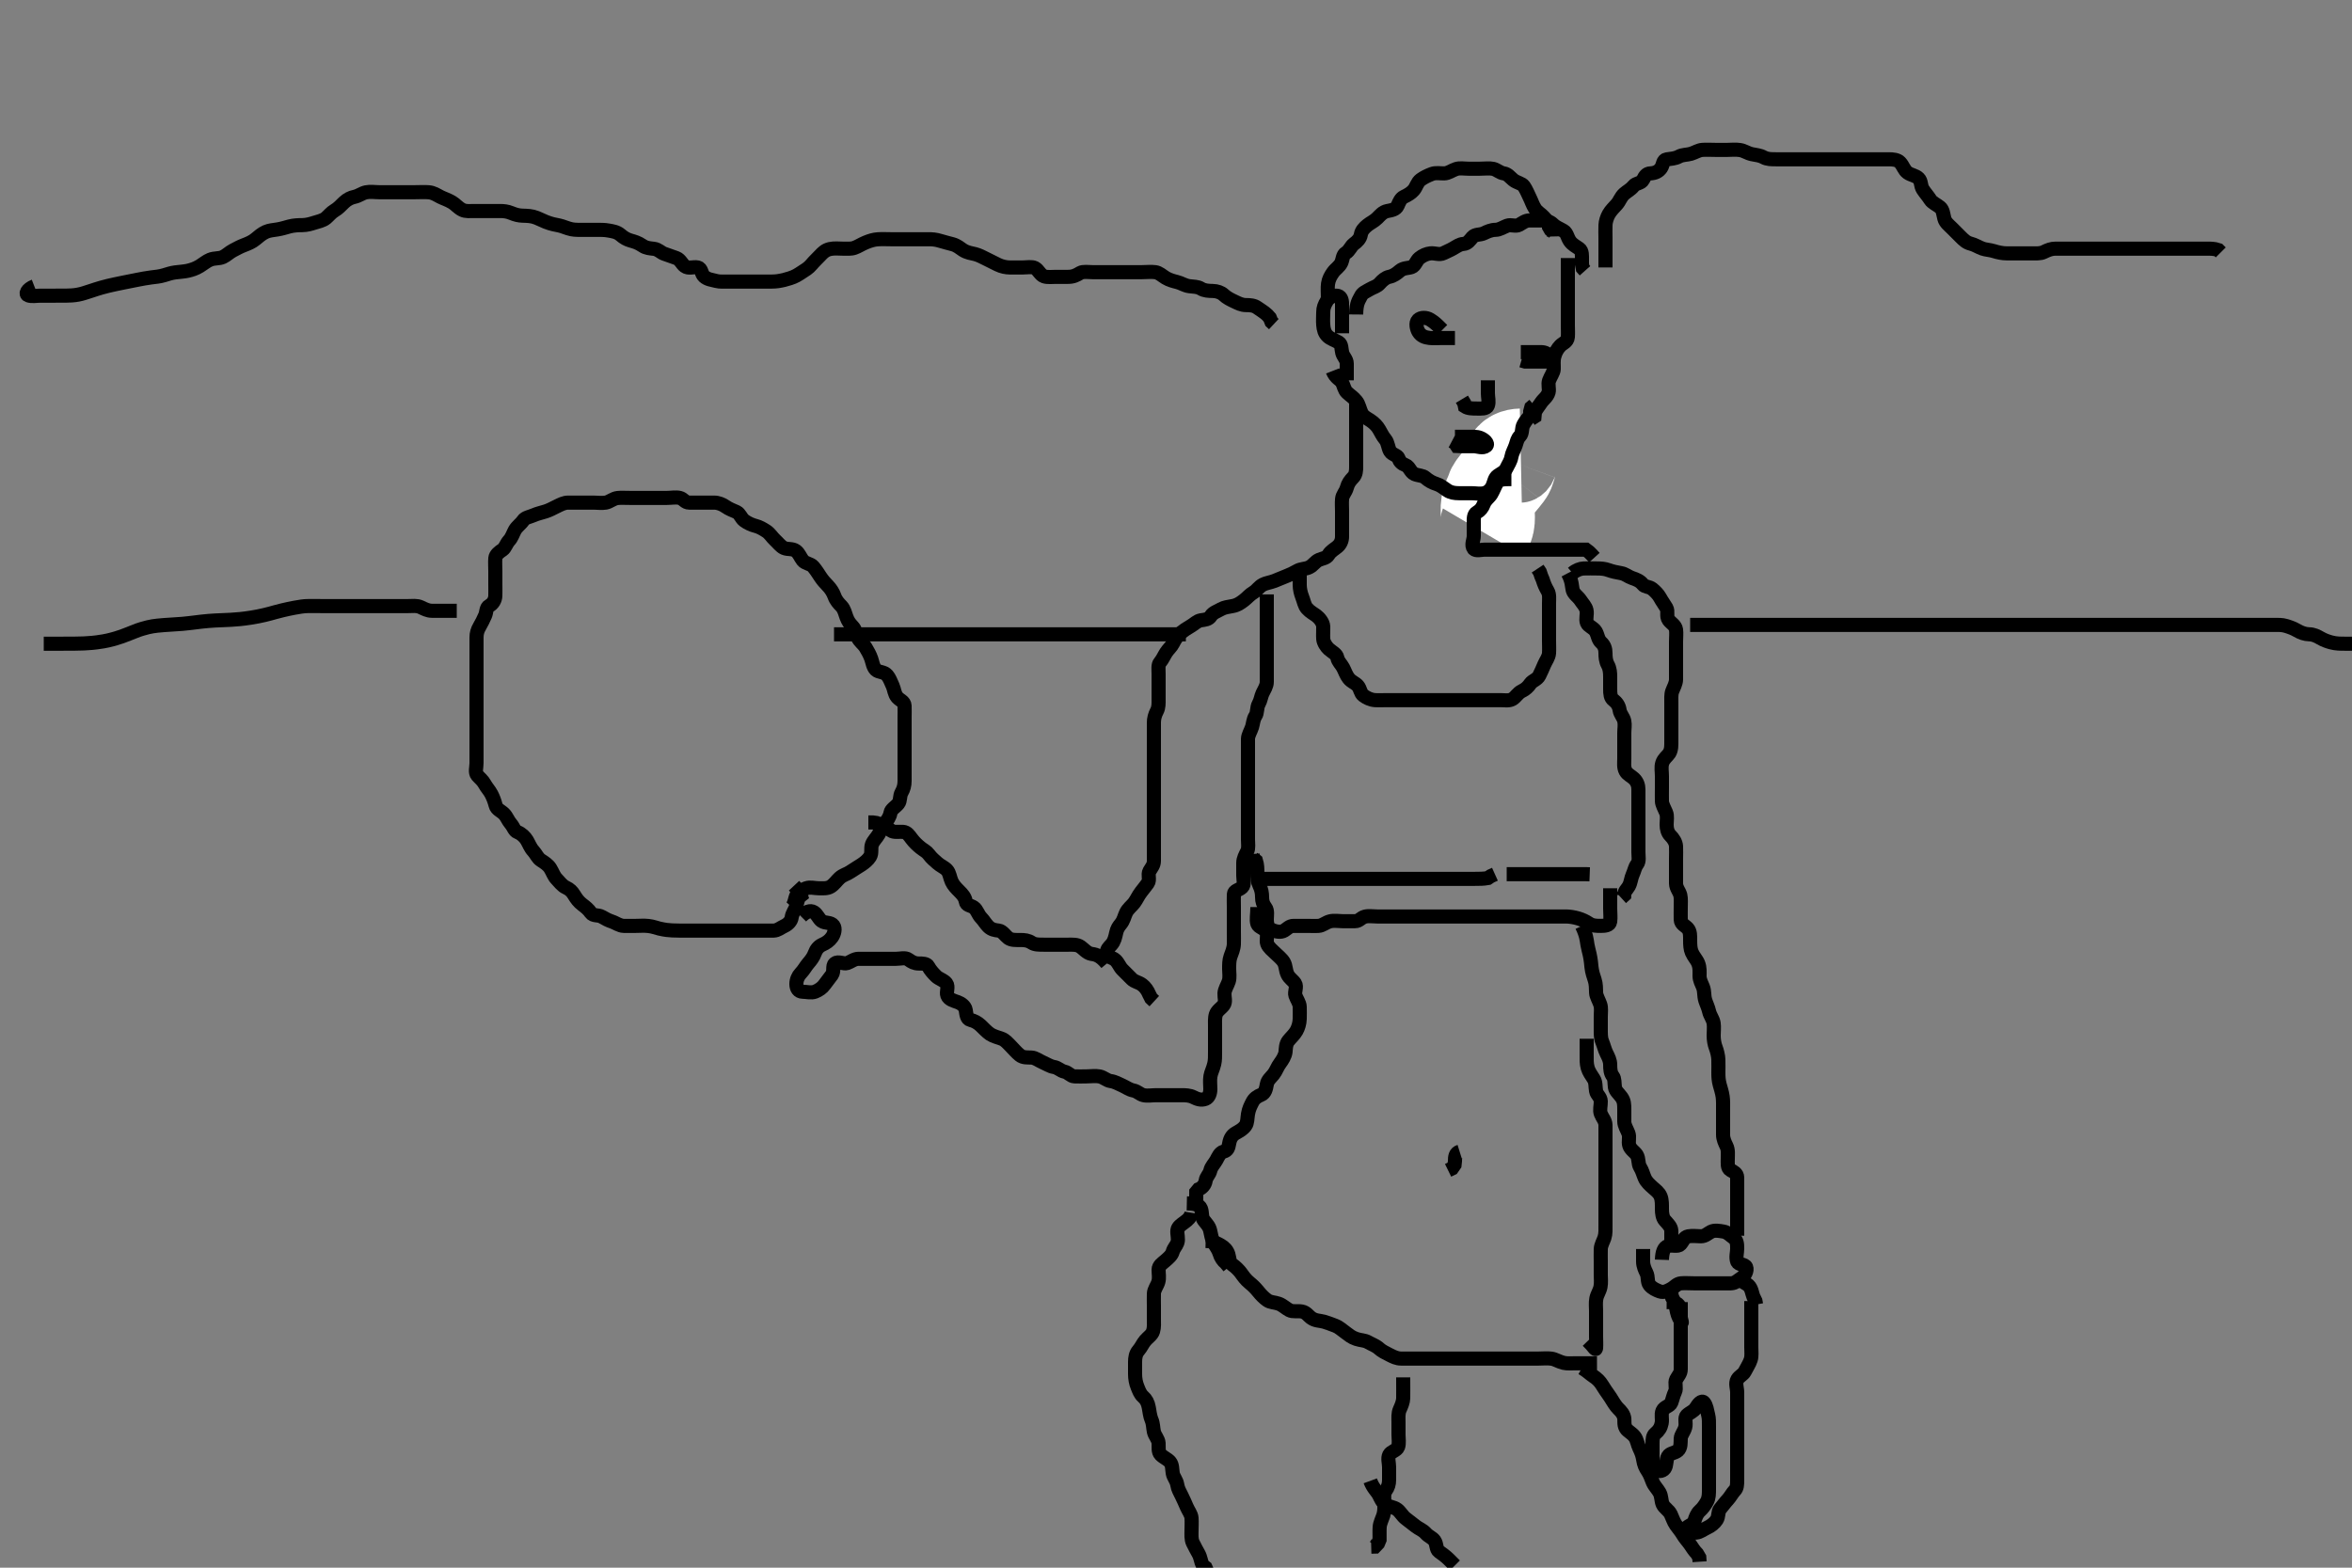 <svg width="500" height="333.333" xmlns="http://www.w3.org/2000/svg" xmlns:svg="http://www.w3.org/2000/svg" xmlns:xlink="http://www.w3.org/1999/xlink">
 <rect width="100%" height="100%" fill="#808080" stroke="none"/>
 <!-- Created with SVG-edit - http://svg-edit.googlecode.com/ -->
 <g display="inline" class="layer">
  <title>Layer 1</title>
  <path t="0,196,196,211,251,259,275,283,291,307,323,323,339,339,347,378,379,403,419,435,435,443,459,467,467,475,483,483,499,515,531,534,547,605,658,666,683,698,707,714,731,747,747,763,763,772,772,778,786,802,802,803,818,818,819,826,834,835,842,842,850,858,866,867,874,874,891,922,930,930,939,946,955,962,986,986,1002,1018,1050,1050,1067,1068,1090,1106,1146,1155,1162,1186,1186,1195,1218,1250,1267,1282,1298,1322,1330,1339,1339,1362,1386,1394,1402,1410,1418,1426,1434,1442,1450,1474,1482,1490,1498,1506,1514,1530,1539,1546,1570,1578,1594,1602,1610,1610,1634,1652,1652,1674,1674,1683,1683,1698,1706,1707,1714,1730,1746,1755,1772,1779,1818,1826,1843,1851,1867,1882,1938,1938,1954,1954,1986,1987,1996,2011,2018,2019,2028,2034,2066,2082,2099,2106,2122,2313,2329,2329,2362,2372,2378,2396,2397,2412,2429,2429,2466,2514,2522,2562,2586,2587,2602,2642,2674" d="M288.3,84.867C288.3,86.667 288.3,87.567 288.3,88.431C288.3,89.303 288.3,90.267 288.3,91.167C288.3,92.065 288.3,92.919 288.3,93.686C288.3,94.635 288.3,95.367 288.3,96.533C288.3,97.325 288.3,98.171 288.3,99.188C288.3,100.005 288.267,100.885 287.689,101.477C287.009,102.175 286.577,102.75 286.325,103.681C286.071,104.622 285.394,105.19 285.311,106.052C285.221,106.977 285.3,107.867 285.3,108.667C285.3,109.567 285.3,110.503 285.3,111.349C285.3,112.157 285.3,113.224 285.3,114.067C285.3,114.966 284.953,115.699 284.353,116.219C283.699,116.786 282.907,117.157 282.421,117.966C281.984,118.696 281.151,118.716 280.415,119.037C279.557,119.411 279.222,120.171 278.322,120.624C277.558,121.008 276.59,120.907 275.758,121.388C274.957,121.85 274.291,122.168 273.515,122.467C272.468,122.869 271.776,123.197 270.962,123.51C270.067,123.853 269.105,123.973 268.485,124.303C267.583,124.783 267.196,125.543 266.499,125.951C265.673,126.433 265.14,127.117 264.415,127.667C263.689,128.216 263.056,128.685 262.016,128.867C261.092,129.028 260.24,129.151 259.6,129.514C258.84,129.946 257.852,130.263 257.421,130.967C256.945,131.744 256.123,131.756 255.321,131.887C254.441,132.032 253.891,132.705 253.099,133.152C252.352,133.573 251.593,134.085 251.01,134.567C250.274,135.174 249.747,136.026 249.357,136.814C249.01,137.515 248.41,137.97 247.911,138.728C247.508,139.34 247.124,140.245 246.584,140.865C246.141,141.374 246.3,142.367 246.3,143.267C246.3,144.162 246.3,145.036 246.3,145.887C246.3,146.845 246.3,147.665 246.3,148.581C246.3,149.477 246.353,150.401 245.947,151.167C245.499,152.012 245.3,152.841 245.3,153.668C245.3,154.567 245.3,155.467 245.3,156.346C245.3,157.224 245.3,158.167 245.3,159.067C245.3,159.967 245.3,160.841 245.3,161.668C245.3,162.567 245.3,163.467 245.3,164.346C245.3,165.224 245.3,166.167 245.3,167.067C245.3,167.967 245.3,168.867 245.3,169.667C245.3,170.503 245.3,171.515 245.3,172.297C245.3,173.31 245.3,174.088 245.3,175.066C245.3,175.825 245.3,176.816 245.3,177.728C245.3,178.384 245.3,179.456 245.3,180.346C245.3,181.224 245.3,182.167 245.3,183.067C245.3,183.967 244.792,184.475 244.357,185.224C243.933,185.954 244.526,187.085 244.016,187.783C243.515,188.469 243.039,189.056 242.595,189.628C241.939,190.475 241.65,191.249 241.1,191.981C240.64,192.594 239.794,193.201 239.384,194.067C239.025,194.824 238.874,195.702 238.275,196.431C237.794,197.015 237.463,197.496 237.279,198.367C237.1,199.214 236.879,200.185 236.289,200.831C235.718,201.456 235.226,201.87 235.3,202.667C235.386,203.593 236.499,203.542 237.129,204.151C237.809,204.807 238.005,205.571 238.6,206.167C239.3,206.867 239.9,207.467 240.595,208.162C241.216,208.782 242.066,208.832 242.8,209.387C243.465,209.891 243.943,210.567 244.325,211.467L244.725,212.256L245.385,212.867" id="svg_1" stroke-width="3" stroke="#000" fill="none"/>
  <path t="3572,3782,3798,3798,3814,3819,3819,3827,3835,3835,3843,3843,3851,3851,3859,3859,3867,3875,3883,3891,3891,3915,3963,3963,4067,4067,4099,4123,4123,4139,4188,4226,4274,4274,4282,4306,4322,4330,4340,4356,4373,4373,4394,4426,4426,4442,4458,4474,4490,4498,4530,4546,4546,4563,4580,4586,4602,4658,4690,4690,4706,4854,4906,4906,4970,4971,4987,5003,5019,5019,5027,5027,5035" d="M235.3,204.867C233.664,202.888 232.636,202.948 231.953,202.809C231.027,202.622 230.377,201.772 229.7,201.303C228.957,200.787 227.979,200.867 227.125,200.867C226.184,200.867 225.416,200.867 224.464,200.867C223.699,200.867 222.704,200.867 221.957,200.867C220.936,200.867 219.988,200.888 219.315,200.441C218.576,199.951 217.868,199.868 216.853,199.867C215.979,199.866 215.034,199.949 214.321,199.424C213.719,198.979 213.113,197.952 212.3,197.867C211.504,197.783 210.74,197.658 210.079,196.988C209.472,196.374 209.131,195.702 208.595,195.162C207.908,194.469 207.682,193.403 207.015,192.952C206.255,192.438 205.452,192.573 205.299,191.667C205.144,190.753 204.597,190.166 203.9,189.467C203.301,188.866 202.705,188.282 202.325,187.467C201.913,186.582 201.902,185.649 201.3,184.988C200.798,184.437 199.973,184.133 199.3,183.533C198.678,182.979 198.044,182.482 197.467,181.7C196.963,181.018 196.444,180.856 195.7,180.256C195.046,179.728 194.414,179.141 193.821,178.367C193.258,177.632 192.863,176.932 191.948,176.871C191.059,176.812 190,177.047 189.384,176.583C188.688,176.059 187.979,175.645 187.3,175.367L186.321,174.988L185.501,174.868L184.6,174.867" id="svg_2" stroke-width="3" stroke="#000" fill="none"/>
  <path t="5829,5934,5934,5934,6003,6026,6051,6066,6067,6152,6194,6226,6250,6274,6274,6298,6314,6322,6330,6339,6355,6386,6394,6418,6466,6466,6498,6658,6714,6722,6739,6786,6810,6834,6842,6882,6898,6954,6994,6994,7034,7050,7151,7167,7167,7167,7202,7226,7250,7259,7275,7291,7307,7314,7322,7330,7354,7370,7386,7410,7442,7466,7554,7578,7578,7594,7638,7638,7674,7675,7699,7714,7738,7762,7770,7770,7802,7818,7834,7834,7853,7853,7860,7874,7883,7898,7906,7906,7931,7931,7939,7939,7948,7948,7970,7994,7994,8011,8011,8018,8042,8050,8060,8060,8074,8106,8130,8146,8146,8155,8186,8194,8218,8258,8274,8306,8322,8338,8370,8386,8401,8418,8427,8427,8450,8482,8490,8506,8506,8522,8532,8548,8565,8572,8594,8612,8618,8650,8666,8698,8722,8722,8746,8762,8818,8866,8866,8882,8882,8914,8922,8930,8939,8946,8970,8970,8986,8986,8995,9010,9011,9026,9027,9050,9060,9066,9082,9106,9146,9146,9155,9172,9178,9195,9202,9202,9226,9235,9244,9250,9250,9274,9306,9330,9330,9346,9355,9372,9372,9378,9395,9402,9418,9418,9427,9434,9474,9474,9490,9499,9514,9530,9546,9546,9570,9579,9602,9610,9634,9642,9650,9666,9685,9690,9730,9834,9934,9970,9971,9987,10026,10043,10067,10083,10137,10170,10178,10178,10226,10258,10282,10291,10306,10338,10347,10368,10368,10372,10398,10418,10450,10450,10474,10483,10499,10515,10532,10547,10555,10555,10572,10597,10602,10610,10626,10635,10651,10658,10666,10698,10715,10730,10778,10796,10826,10882,10922,10954,10970,10986,11018,11066,11066,11098" d="M170.3,194.867C171.3,193.867 172.236,193.464 173.015,193.952C173.755,194.416 174.015,195.344 174.662,195.814C175.469,196.401 176.589,195.998 177.186,196.814C177.638,197.432 177.377,198.534 176.864,199.267C176.31,200.057 175.6,200.511 174.8,200.867C174.005,201.22 173.485,201.906 173.215,202.668C172.902,203.551 172.325,204.256 171.8,204.867C171.275,205.477 170.873,206.275 170.2,206.967C169.664,207.517 169.298,208.367 169.3,209.224C169.302,210.162 169.735,210.849 170.6,210.867C171.5,210.885 172.459,211.171 173.275,210.856C174.068,210.55 174.828,210.015 175.279,209.367C175.76,208.675 176.393,207.942 176.864,207.267C177.376,206.533 176.899,205.316 177.467,204.867C178.199,204.288 179.338,205.04 180.1,204.781C180.854,204.526 181.585,203.867 182.5,203.867C183.4,203.867 184.3,203.867 185.133,203.867C186.005,203.867 186.9,203.867 187.8,203.867C188.689,203.867 189.585,203.867 190.5,203.867C191.4,203.867 192.449,203.53 193.133,204.033C193.786,204.514 194.4,204.867 195.3,204.867C196.1,204.867 197.019,204.864 197.336,205.477C197.742,206.264 198.399,206.968 199,207.567C199.599,208.163 200.666,208.409 201.179,209.088C201.713,209.796 201.106,210.912 201.385,211.667C201.707,212.536 202.734,212.768 203.621,213.088C204.301,213.333 205.17,213.941 205.297,214.752C205.441,215.67 205.505,216.684 206.3,216.867C207.051,217.039 207.799,217.419 208.475,218.052C209.149,218.684 209.768,219.39 210.467,219.867C211.099,220.298 212.162,220.594 212.938,220.862C213.699,221.125 214.3,221.867 214.9,222.467C215.6,223.167 216.032,223.742 216.779,224.346C217.526,224.949 218.401,224.819 219.3,224.867C220.103,224.909 220.829,225.513 221.657,225.871C222.472,226.224 223.289,226.757 224,226.862C224.935,227 225.467,227.7 226.3,227.867C227.133,228.033 227.582,228.824 228.4,228.867C229.324,228.915 230.101,228.867 231,228.867C231.9,228.867 232.88,228.709 233.736,228.877C234.648,229.057 235.29,229.756 236.1,229.865C236.994,229.986 237.763,230.44 238.6,230.814C239.372,231.159 240.07,231.697 240.9,231.856C241.848,232.037 242.294,232.685 243.101,232.865C243.978,233.062 244.864,232.867 245.821,232.867C246.689,232.867 247.585,232.867 248.499,232.867C249.384,232.867 250.3,232.867 251.1,232.867C252,232.867 252.909,232.884 253.711,233.292C254.476,233.682 255.354,234.012 256.278,233.645C257.009,233.356 257.3,232.431 257.3,231.567C257.3,230.667 257.163,229.754 257.321,228.825C257.463,227.984 257.858,227.361 258.133,226.2C258.319,225.417 258.3,224.562 258.3,223.7C258.3,222.867 258.3,221.888 258.3,221.068C258.3,220.167 258.3,219.267 258.3,218.367C258.3,217.477 258.22,216.483 258.467,215.7C258.733,214.855 259.641,214.38 260.133,213.7C260.646,212.992 260.261,212.104 260.305,211.214C260.347,210.348 260.962,209.459 261.215,208.667C261.489,207.805 261.3,206.867 261.3,206.067C261.3,205.167 261.288,204.215 261.584,203.383C261.835,202.677 262.257,201.755 262.3,200.767C262.339,199.868 262.3,199.067 262.3,198.167C262.3,197.267 262.3,196.346 262.3,195.545C262.3,194.692 262.3,193.753 262.3,192.814C262.3,191.867 262.263,191.066 262.3,190.167C262.336,189.3 263.381,189.297 264.057,188.645C264.644,188.079 264.3,187.067 264.3,186.167C264.3,185.224 264.298,184.346 264.3,183.467C264.302,182.567 264.759,181.785 265.133,181.033C265.488,180.322 265.3,179.367 265.3,178.467C265.3,177.571 265.3,176.645 265.3,175.767C265.3,174.867 265.3,174.067 265.3,173.152C265.3,172.256 265.3,171.367 265.3,170.467C265.3,169.571 265.3,168.645 265.3,167.767C265.3,166.867 265.3,166.067 265.3,165.152C265.3,164.256 265.3,163.367 265.3,162.467C265.3,161.571 265.3,160.645 265.3,159.767C265.3,158.867 265.282,158.066 265.3,157.152C265.318,156.255 265.871,155.515 266.178,154.546C266.38,153.911 266.423,152.921 266.875,152.256C267.369,151.528 267.125,150.489 267.584,149.668C268.025,148.88 268.074,148.096 268.385,147.435C268.772,146.615 269.3,145.867 269.3,144.988C269.3,144.162 269.3,143.267 269.3,142.367C269.3,141.467 269.3,140.567 269.3,139.667C269.3,138.767 269.3,137.867 269.3,136.988C269.3,136.162 269.3,135.267 269.3,134.367C269.3,133.477 269.3,132.581 269.3,131.667C269.3,130.767 269.3,129.867 269.3,128.988L269.3,128.157L269.3,127.349L269.3,126.388" id="svg_3" stroke-width="3" stroke="#000" fill="none"/>
  <path t="11693,11815,11831,11831,11850,11866,11866,11874,11874,11882,11890,11890,11890,11890,11898,11938,11955,11972,11988,11988,12010,12010,12018,12034,12043,12051,12074,12090,12090,12106,12130,12146,12162,12178,12189,12194,12210,12236,12267,12275,12291,12300,12300,12318,12323,12323,12335,12335,12339,12339,12347,12347,12348,12357,12363,12371,12379,12379,12389,12395,12419,12420,12427,12459,12467,12467,12475,12484,12507,12517,12539,12547,12571,12571,12587,12611,12619,12619,12667,12691,12715,12723,12739,12739,12747,12771,12779,12789,12789,12795,12827,12843,12851,12867,12899,12923,12931,12931,12939,12995,13003,13019,13027,13035,13051,13075,13075,13083,13123" d="M276.3,120.867C276.3,122.624 276.295,123.519 276.3,124.383C276.305,125.241 276.528,126.185 276.8,126.867C277.189,127.841 277.285,128.742 277.862,129.387C278.533,130.137 279.306,130.512 279.779,130.867C280.454,131.373 281.269,132.323 281.3,133.224C281.329,134.066 281.233,134.969 281.3,135.867C281.357,136.63 281.977,137.549 282.485,138.005C283.234,138.677 284.133,139.033 284.3,139.867C284.467,140.7 285.114,141.198 285.521,141.967C285.922,142.724 286.172,143.565 286.725,144.256C287.326,145.006 288.138,145.21 288.653,145.814C289.204,146.46 289.187,147.385 289.821,147.867C290.502,148.384 291.394,148.806 292.3,148.867C293.177,148.926 294.01,148.867 294.817,148.867C295.8,148.867 296.621,148.867 297.511,148.867C298.5,148.867 299.279,148.867 300.279,148.867C301.11,148.867 302.068,148.867 302.8,148.867C303.532,148.867 304.628,148.867 305.6,148.867C306.501,148.867 307.467,148.867 308.115,148.867C309.131,148.867 309.947,148.867 310.953,148.867C311.647,148.867 312.653,148.867 313.587,148.867C314.467,148.867 315.3,148.867 316.278,148.867C317.179,148.867 318.004,148.867 318.9,148.867C319.8,148.867 320.775,149.075 321.522,148.645C322.232,148.236 322.64,147.371 323.5,146.951C324.354,146.533 324.84,146.058 325.321,145.367C325.772,144.718 326.8,144.496 327.216,143.667C327.642,142.817 327.925,142.157 328.289,141.303C328.632,140.5 329.239,139.773 329.3,138.867C329.354,138.068 329.3,137.152 329.3,136.256C329.3,135.367 329.3,134.467 329.3,133.571C329.3,132.645 329.3,131.767 329.3,130.867C329.3,130.067 329.3,129.152 329.3,128.256C329.3,127.367 329.439,126.398 329.016,125.668C328.537,124.842 328.264,124.22 327.947,123.214L327.653,122.519L327.353,121.628L326.875,120.903" id="svg_4" stroke-width="3" stroke="#000" fill="none"/>
  <path t="13753,14040,14040,14056,14056,14076,14076,14088,14091,14099,14115,14115,14123,14131,14131,14139,14179,14179,14195,14211,14220,14227,14227,14252,14291,14299,14307,14323,14339,14347,14356,14373,14373,14379,14419,14436,14452,14468,14468,14491,14499,14523,14523,14531,14547,14547,14556,14556,14572,14579,14579,14589,14589,14595,14604,14643,14659,14660,14675,14699,14699,14707,14723,14739,14756,14756,14773,14773,14795,14803,14803,14819,14835,14843,14851,14875,14883,14907,14923,14923,14939,14971,14979,15020,15028,15060" d="M333.3,121.867C334.264,123.681 334.137,124.722 334.336,125.477C334.561,126.333 335.502,126.888 335.943,127.567C336.458,128.359 337.088,128.932 337.264,129.728C337.474,130.678 337.031,131.626 337.372,132.467C337.664,133.188 338.763,133.444 339.239,134.277C339.711,135.105 339.68,135.974 340.4,136.624C341.073,137.231 341.3,137.967 341.3,138.867C341.3,139.667 341.357,140.567 341.8,141.367C342.243,142.167 342.3,143.067 342.3,143.967C342.3,144.841 342.298,145.668 342.3,146.503C342.302,147.515 342.337,148.356 343.016,148.864C343.683,149.364 344.175,150.071 344.3,150.967C344.427,151.873 345.12,152.454 345.3,153.303C345.48,154.152 345.3,155.033 345.3,155.846C345.3,156.867 345.3,157.739 345.3,158.469C345.3,159.458 345.3,160.296 345.3,161.313C345.3,162.188 345.133,163.121 345.585,163.98C345.954,164.68 346.815,165.025 347.384,165.583C348.057,166.242 348.3,167.033 348.3,167.846C348.3,168.761 348.3,169.577 348.3,170.384C348.3,171.346 348.3,172.267 348.3,173.171C348.3,174.033 348.3,174.867 348.3,175.845C348.3,176.665 348.3,177.503 348.3,178.519C348.3,179.214 348.3,180.231 348.3,181.167C348.3,182.067 348.546,183.1 348.016,183.783C347.531,184.407 347.438,185.203 347.079,185.967C346.714,186.742 346.729,187.585 346.264,188.431C345.904,189.087 345.3,189.477 345.279,190.346L344.653,190.919" id="svg_5" stroke-width="3" stroke="#000" fill="none"/>
  <path t="16252,16461,16461,16507,16531,16547,16699,16707,16724,16740,16740,16747,16756,16779,16795,16795,16803,16803,16819,16827,16827,16827,16835,16843,16851,16859,16859,16867,16867,16875,16875,16883,16883,16883,16891,16891,16899,16899,16907,16908,16915,16923,16924,16931,16931,16939,16947,16947,16960,16963,16979,16989,16989,17006,17012,17012,17027,17043,17067,17083,17083,17099,17123,17139,17171,17179,17179,17195,17219,17227,17243,17259,17267,17283,17292,17299,17339,17347,17356,17356,17373,17389,17427,17443,17451,17459,17521,17603,17635,17652,17660,17660,17676,17684,17685,17693,17700,17709,17717,17726,17732,17732,17741,17757,17757,17764,17772,17772,17780,17789,17796" d="M342.3,188.867C342.3,191.456 342.3,192.346 342.3,193.224C342.3,194.167 342.424,195.075 342.3,195.967C342.188,196.768 341.216,196.867 340.3,196.867C339.5,196.867 338.562,196.87 337.821,196.367C337.091,195.871 336.241,195.503 335.54,195.292C334.637,195.02 333.666,194.869 332.843,194.867C331.967,194.864 331.06,194.867 330.362,194.867C329.219,194.867 328.413,194.867 327.475,194.867C326.467,194.867 325.675,194.867 324.815,194.867C324.089,194.867 323.1,194.867 322.279,194.867C321.133,194.867 320.352,194.867 319.561,194.867C318.633,194.867 317.685,194.867 316.815,194.867C316.089,194.867 315.1,194.867 314.136,194.867C313.185,194.867 312.3,194.867 311.543,194.867C310.647,194.867 309.784,194.867 308.8,194.867C307.816,194.867 307.125,194.867 306.062,194.867C305.239,194.867 304.439,194.867 303.467,194.867C302.604,194.867 301.664,194.867 300.816,194.867C299.953,194.867 299.057,194.867 298.1,194.867C297.2,194.867 296.3,194.867 295.5,194.867C294.6,194.867 293.657,194.867 292.779,194.867C291.889,194.867 290.954,194.699 290.161,194.903C289.309,195.121 288.943,195.867 288.1,195.867C287.2,195.867 286.3,195.867 285.353,195.867C284.595,195.867 283.678,195.689 282.8,195.887C281.838,196.106 281.206,196.806 280.3,196.867C279.502,196.92 278.6,196.867 277.7,196.867C276.8,196.867 275.9,196.866 275,196.867C274.101,196.867 273.642,197.489 273.015,197.867C272.231,198.339 271.139,198.067 270.3,197.7C269.565,197.378 269.3,196.505 269.3,195.545C269.3,194.692 269.538,193.623 269.016,192.951C268.53,192.324 268.3,191.667 268.3,190.767C268.3,189.867 268.151,189.101 267.725,188.231C267.323,187.41 267.305,186.692 267.3,185.619C267.295,184.7 267.279,183.887 267.016,183.036L266.357,182.51L266.3,181.571" id="svg_6" stroke-width="3" stroke="#000" fill="none"/>
  <path t="22098,22310,22310,22326,22355,22364,22395,22411,22419,22435,22443,22451,22467,22476,22483,22507,22515,22523,22539,22547,22556,22572,22580,22589,22611,22619,22627,22635,22643,22660,22667,22676,22707,22723,22742,22748,22756,22764,22780,22796,22819,22827,22859,22875,22891,22923,22939,22947,22971,22980,22996,23043,23060,23091,23115,23115,23147" d="M268.3,186.867C269.101,186.867 270,186.867 270.9,186.867C271.8,186.867 272.689,186.867 273.585,186.867C274.5,186.867 275.4,186.867 276.3,186.867C277.179,186.867 278.004,186.867 278.9,186.867C279.8,186.867 280.7,186.867 281.6,186.867C282.5,186.867 283.4,186.867 284.3,186.867C285.179,186.867 286.004,186.867 286.9,186.867C287.8,186.867 288.689,186.867 289.585,186.867C290.5,186.867 291.4,186.867 292.3,186.867C293.179,186.867 294.004,186.867 294.9,186.867C295.8,186.867 296.689,186.867 297.585,186.867C298.5,186.867 299.4,186.867 300.3,186.867C301.179,186.867 302.004,186.867 302.9,186.867C303.8,186.867 304.689,186.867 305.585,186.867C306.5,186.867 307.4,186.867 308.3,186.867C309.179,186.867 310.004,186.867 310.9,186.867C311.8,186.867 312.689,186.867 313.585,186.867C314.5,186.867 315.4,186.867 316.3,186.7L316.9,186.292L317.8,185.887" id="svg_8" stroke-width="3" stroke="#000" fill="none"/>
  <path t="24958,25208,25224,25252,25259,25284,25292,25292,25307,25323,25339,25357,25364,25379,25411,25427,25471,25471,25515,25912" d="M320.3,185.867C321.911,185.867 322.8,185.867 323.7,185.867C324.595,185.867 325.522,185.867 326.4,185.867C327.185,185.867 328.115,185.867 329.131,185.867C329.911,185.867 330.8,185.867 331.7,185.867C332.595,185.867 333.522,185.867 334.4,185.867C335.3,185.867 336.1,185.867 337.015,185.867L337.947,185.903" id="svg_9" stroke-width="3" stroke="#000" fill="none"/>
  <path t="33178,33299,33315,33315,33315,33332,33332,33340,33340,33356,33356,33364,33364,33380,33380,33389,33406,33406,33412,33428,33452,33476,33508,33532,33532,33548,33588,33596,33628,33628,33645,33645,33660,33671,33671,33676,33692,33708,33724,33732,33732,33748,33748,33764,33764,33780,33812,33836,33852,33852,33868,33876,33876,33884,33892,33900,33900,33908,33908,33916,33924,33924,33932,33948,33948,33948,33956,33964,33964,33980,33989,33989,34004,34012,34028,34044,34044,34060,34068,34084,34100,34108,34116,34155,34156,34180,34212,34220,34236,34260,34268,34291,34300,34316,34340,34348,34348,34356,34373,34389,34389,34406,34429,34430,34437,34437,34445,34460,34476,34492,34492,34500,34508,34516,34532,34532,34548,34548,34572,34572,34580,34580,34597,34597,34613,34613,34629,34629,34640,34640,34645,34646,34654,34676,34684,34684,34694,34708,34708,34708,34716,34716,34724,34724,34732,34740,34740,34756,34756,34756,34765,34765,34773,34790,34797,34798,34804,34813,34820,34843,34852,34868,34868,34884,34916,34948,34955,34966,34981,34981,34997,35012,35029,35044,35060,35084,35092,35092,35115,35124,35124,35132,35140,35157,35181,35181" d="M334.3,121.867C335.062,121.219 335.951,120.899 336.647,120.871C337.674,120.83 338.621,120.866 339.475,120.867C340.416,120.867 341.19,120.936 341.957,121.219C342.711,121.498 343.706,121.717 344.586,121.862C345.535,122.019 346.093,122.607 346.936,122.892C347.775,123.176 348.669,123.505 349.228,124.256C349.65,124.824 350.602,124.702 351.247,125.219C351.871,125.719 352.536,126.413 352.864,127.016C353.356,127.92 353.849,128.537 354.243,129.228C354.719,130.064 354.133,130.981 354.743,131.845C355.174,132.458 356.177,132.943 356.3,133.867C356.405,134.66 356.3,135.567 356.3,136.431C356.3,137.303 356.3,138.277 356.3,139.188C356.3,139.867 356.3,140.845 356.3,141.751C356.3,142.692 356.312,143.383 356.3,144.456C356.29,145.367 355.809,146.107 355.467,147.033C355.238,147.653 355.3,148.699 355.3,149.577C355.3,150.384 355.3,151.346 355.3,152.267C355.3,153.176 355.3,153.837 355.3,154.868C355.3,155.58 355.3,156.704 355.3,157.577C355.3,158.384 355.349,159.417 354.857,160.188C354.509,160.735 353.665,161.294 353.372,162.241C353.092,163.148 353.3,164.005 353.3,165.033C353.3,165.867 353.3,166.667 353.3,167.567C353.3,168.467 353.277,169.388 353.301,170.351C353.319,171.042 353.798,171.854 354.178,172.745C354.506,173.513 354.3,174.467 354.3,175.367C354.3,176.256 354.524,177.086 355.101,177.668C355.692,178.264 356.257,179.064 356.3,179.967C356.343,180.866 356.3,181.668 356.3,182.567C356.3,183.467 356.3,184.346 356.3,185.303C356.3,186.171 356.292,187.033 356.3,187.846C356.31,188.846 356.994,189.474 357.215,190.351C357.384,191.024 357.3,192.114 357.3,193.033C357.3,193.867 357.278,194.845 357.3,195.562C357.329,196.511 358.237,196.796 358.779,197.408C359.36,198.064 359.295,199.041 359.3,199.98C359.305,200.951 359.335,201.773 359.657,202.519C360.042,203.41 360.712,204.062 361.015,204.836C361.401,205.824 361.295,206.616 361.3,207.533C361.305,208.409 361.754,209.183 362.016,209.839C362.409,210.822 362.191,211.648 362.521,212.724C362.722,213.375 363.137,214.196 363.325,215.041C363.538,215.993 364.152,216.634 364.296,217.567C364.421,218.378 364.298,219.351 364.3,220.214C364.302,221.114 364.469,222.033 364.725,222.703C365.018,223.467 365.267,224.465 365.296,225.267C365.331,226.265 365.3,227.031 365.3,228.109C365.3,228.967 365.335,229.687 365.584,230.636C365.782,231.392 366.07,232.175 366.215,233.18C366.335,234.015 366.3,235.109 366.3,235.967C366.3,236.867 366.3,237.667 366.3,238.567C366.3,239.467 366.298,240.431 366.3,241.303C366.302,242.167 366.687,243.005 367.016,243.667C367.443,244.524 367.3,245.477 367.3,246.367C367.3,247.267 367.14,248.374 367.868,248.783C368.513,249.145 369.289,249.477 369.3,250.367C369.311,251.267 369.3,252.162 369.3,253.088C369.3,253.967 369.3,254.867 369.3,255.667C369.3,256.7 369.3,257.577 369.3,258.384C369.3,259.231 369.3,260.162 369.3,261.088L369.3,261.967L369.3,262.752" id="svg_11" stroke-width="3" stroke="#000" fill="none"/>
  <path t="36178,36330,36330,36330,36330,36330,36330,36345,36345,36345,36345,36345,36345,36364,36372,36372,36372,36380,36388,36388,36388,36405,36412,36427,36428,36436,36443,36451,36452,36459,36467,36468,36475,36484,36491,36492,36500,36515,36524,36532,36548,36548,36564,36572,36572,36580,36588,36605,36612,36627,36644,36652,36659,36660,36668,36675,36723,36723,36731,36748,36755,36787,36803,36811,36812,36820,36827,36836,36859,36859,36867,36891,36907,36923,36947,36947,36963,36971,36995,37003,37027,37083" d="M336.3,196.867C337.247,198.881 337.282,199.694 337.467,200.867C337.562,201.471 337.815,202.363 337.947,202.967C338.209,204.16 338.262,205.057 338.325,205.631C338.443,206.703 338.759,207.608 339.016,208.38C339.302,209.24 339.275,210.201 339.311,211.107C339.338,211.805 339.895,212.711 340.178,213.531C340.461,214.346 340.299,215.1 340.3,216.195C340.301,217.067 340.3,217.967 340.3,218.752C340.3,219.681 340.276,220.709 340.584,221.436C340.92,222.231 341.12,223.161 341.521,223.967C341.904,224.734 342.294,225.467 342.3,226.387C342.306,227.349 342.35,228.162 342.875,228.845C343.294,229.392 343.183,230.275 343.305,231.167C343.416,231.988 344.108,232.48 344.689,233.277C345.298,234.113 345.29,234.867 345.3,235.845C345.31,236.781 345.29,237.571 345.3,238.467C345.31,239.367 345.843,240.07 346.178,240.967C346.497,241.817 346.099,242.703 346.357,243.567C346.614,244.425 347.572,244.955 347.947,245.571C348.446,246.39 348.194,247.432 348.653,248.162C349.154,248.96 349.274,249.661 349.657,250.515C350.025,251.336 350.702,251.921 351.353,252.514C351.943,253.053 352.675,253.54 353.015,254.384C353.344,255.203 353.3,256.167 353.3,257.067C353.3,257.967 353.426,258.899 353.911,259.467C354.545,260.209 355.243,260.814 355.3,261.668L355.3,262.567L355.3,263.467L355.3,264.346" id="svg_12" stroke-width="3" stroke="#000" fill="none"/>
  <path t="37546,37744,37796,37805,37820,37867,37907,37963,37963,37995,38012,38036,38044,38052,38092,38116,38140,38202,38202,38268,38322,38364,38419,38419,38435,38468,38508,38570,38603,38748,38795,38795,38827,38835,38852,38867,38884,38907,38915,38931,38979,39019,39051,39083,39115,39139,39147,39163,39172,39253,39304,39821,39821,39836,39859,39859,39870,39870,39891,39900,39907,39907,39931,39979,40035,40103,40118" d="M353.3,267.867C353.357,266.167 353.734,265.192 354.6,264.924C355.46,264.658 356.673,265.172 357.215,264.583C357.836,263.907 357.958,263.057 358.9,262.877C359.784,262.709 360.7,262.867 361.6,262.867C362.499,262.866 363.038,262.257 363.736,261.903C364.503,261.514 365.534,261.72 366.4,261.867C367.252,262.011 367.757,262.63 368.499,263.152C369.28,263.702 369.298,264.567 369.3,265.467C369.302,266.367 368.96,267.331 369.311,268.256C369.587,268.985 370.92,268.737 371.213,269.436C371.516,270.158 370.915,271.292 370.2,271.745C369.431,272.233 368.944,272.838 368,272.867C367.1,272.894 366.2,272.867 365.353,272.867C364.499,272.867 363.6,272.867 362.7,272.867C361.821,272.867 360.943,272.867 360,272.867C359.1,272.867 358.197,272.789 357.357,272.867C356.455,272.95 356.03,273.64 355.2,274.088C354.552,274.437 353.751,274.916 352.816,274.581C352.097,274.324 351.182,273.902 350.662,273.224C350.131,272.533 350.437,271.51 350.016,270.667C349.686,270.005 349.305,269.167 349.3,268.267L349.3,267.367L349.3,266.467L349.3,265.571" id="svg_13" stroke-width="3" stroke="#000" fill="none"/>
  <path t="43728,43870,43886,43886,43907,43915,43915,43931,43955,43964,43965,43971,44011,44035,44051,44075,44099,44124,44147,44163,44174,44192,44192,44211,44219,44227,44243,44275,44308,44323,44339,44348,44348,44364,44411,44443,44451,44476,44483,44508,44563,44563,44611,44627,44870,44915,44939,44947,44963,44979,45003,45011,45043,45059,45067,45067,45091,45107,45115,45139,45187,45228,45228,45380,45380,45451,45451,45467,45467,45483,45483,45483,45491,45499,45507,45507,45515,45515,45523,45531,45531,45547,45547,45571,45579,45595,45635,45635,45683,45731,45787,45852,45884,45969,46011,46070,46070,46132,46188,46332,46347,46380,46380,46396,46396,46413,46428,46435,46435,46459,46469,46483,46507,46547,46555,46556,46579,46603,46654,46654,46699,46723,46747,46747,46763,46763,46771,46779,46779,46788,46795,46805,46821,46821,46828,46828,46845,46851,46862,46883,46899,46907,46939,46979,46988,46996,47035,47035,47059,47059,47067,47083,47099,47115,47131,47147,47155,47171,47171,47179,47211,47235,47251,47283,47315" d="M357.3,276.867C357.3,278.624 357.3,279.519 357.3,280.383C357.3,281.241 357.3,282.188 357.3,283.041C357.3,283.981 357.3,284.967 357.3,285.867C357.3,286.667 357.3,287.567 357.3,288.467C357.3,289.367 357.301,290.267 357.3,291.167C357.299,292.065 356.731,292.543 356.336,293.303C355.937,294.07 356.489,295.136 356.079,295.966C355.729,296.674 355.591,297.441 355.289,298.256C355.013,299.002 353.789,299.097 353.422,299.966C353.068,300.803 353.426,301.684 353.243,302.624C353.063,303.547 352.638,304.205 351.911,304.795C351.331,305.265 351.3,306.067 351.3,306.967C351.3,307.867 351.298,308.814 351.3,309.628C351.302,310.519 351.222,311.469 351.725,312.22C352.239,312.986 353.38,312.946 353.875,312.256C354.387,311.541 354.127,310.491 354.584,309.668C354.992,308.934 356.032,309.009 356.689,308.431C357.385,307.818 357.252,306.765 357.3,305.867C357.343,305.063 358.006,304.446 358.264,303.467C358.494,302.596 358.035,301.491 358.585,300.951C359.206,300.341 360.037,300.13 360.499,299.384C360.983,298.6 361.733,297.601 362.247,298.228C362.777,298.873 362.881,299.863 363.133,300.867C363.328,301.643 363.299,302.381 363.3,303.346C363.301,304.277 363.3,305.188 363.3,305.888C363.3,307.066 363.3,307.825 363.3,308.761C363.3,309.581 363.3,310.276 363.3,311.458C363.3,312.152 363.3,313.152 363.3,314.067C363.3,314.967 363.3,315.867 363.3,316.667C363.3,317.567 363.303,318.487 362.875,319.267C362.424,320.088 361.958,320.712 361.325,321.292C360.74,321.828 360.459,322.602 360.216,323.384C359.908,324.375 358.525,324.376 358.362,325.219C358.211,325.994 359.786,325.942 360.59,325.867C361.478,325.783 362.119,325.192 362.9,324.841C363.72,324.473 364.508,323.849 364.943,323.167C365.409,322.435 365.191,321.4 365.653,320.862C366.192,320.234 366.653,319.563 367.3,318.867C367.861,318.263 368.247,317.452 368.8,316.888C369.277,316.401 369.3,315.681 369.3,314.624C369.3,313.767 369.3,312.867 369.3,311.981C369.3,311.041 369.3,310.351 369.3,309.367C369.3,308.383 369.3,307.692 369.3,306.624C369.3,305.767 369.3,304.825 369.3,304.013C369.3,303.107 369.3,302.2 369.3,301.288C369.3,300.467 369.3,299.567 369.3,298.667C369.3,297.767 369.3,296.841 369.3,296.065C369.3,295.167 368.857,294.14 369.336,293.303C369.737,292.602 370.585,292.296 370.911,291.645C371.4,290.667 371.912,289.962 372.178,289.11C372.435,288.287 372.3,287.367 372.3,286.467C372.3,285.567 372.3,284.667 372.3,283.767C372.3,282.867 372.3,282.067 372.3,281.152C372.3,280.256 372.3,279.367 372.3,278.467L372.3,277.571L372.3,276.645" id="svg_14" stroke-width="3" stroke="#000" fill="none"/>
  <path t="48416,48517,48532,48549,48564,48564,48572,48580,48588,48588,48596,48605,48605,48605,48621,48621,48628,48628,48636,48643,48659,48684,48707,48716,48716,48747,48755,48764,48787,48795,48795,48811,48821,48821,48836,48836,48851,48861,48875,48875,48875,48891,48891,48899,48899,48908,48947,48947,48955,48964,48987,48996,49005,49021,49036,49036,49036,49051,49059,49075,49075,49099,49108,49115,49124,49124,49155,49164,49171,49188,49195,49211,49211,49244,49259,49275,49307,49315,49339,49355,49355,49371,49395,49419,49628" d="M267.3,192.867C267.3,194.567 267.019,195.509 267.3,196.431C267.531,197.189 268.72,197.272 269.186,198.167C269.559,198.883 269.121,199.907 269.385,200.667C269.666,201.472 270.621,202.188 271.125,202.692C271.647,203.214 272.535,203.899 272.938,204.619C273.403,205.45 273.253,206.256 273.725,207.231C274.103,208.008 274.871,208.438 275.3,209.088C275.784,209.822 275.132,210.903 275.385,211.667C275.642,212.439 276.282,213.266 276.3,214.067C276.32,214.966 276.324,215.867 276.3,216.667C276.271,217.625 275.98,218.539 275.595,219.214C275.143,220.007 274.439,220.611 273.911,221.267C273.31,222.013 273.354,223.037 273.279,223.703C273.191,224.478 272.588,225.457 272.151,226.031C271.534,226.838 271.293,227.72 270.725,228.431C270.15,229.151 269.467,229.64 269.305,230.567C269.149,231.454 268.96,232.434 268.101,232.781C267.299,233.106 266.635,233.521 266.2,234.409C265.868,235.087 265.488,235.762 265.3,236.888C265.162,237.717 265.212,238.75 264.779,239.346C264.198,240.145 263.394,240.533 262.689,240.939C261.881,241.404 261.482,242.115 261.3,243.152C261.142,244.052 260.986,244.624 260.101,244.868C259.302,245.088 258.94,246.019 258.584,246.667C258.147,247.462 257.493,248.039 257.3,248.892C257.105,249.752 256.435,250.158 256.299,251.067C256.177,251.875 255.584,252.581 254.8,252.887L254.311,253.477L254.3,254.367L254.3,255.267" id="svg_15" stroke-width="3" stroke="#000" fill="none"/>
  <path t="51667,51782,51803,51804,51821,51822,51828,51828,51836,51844,51852,51852,51862,51868,51878,51884,51891,51899,51915,51924,51931,51947,51948,51956,51979,51979,51988,52004,52012,52012,52035,52059,52075,52076,52099,52099,52107,52131,52140,52147,52156,52164,52179,52180,52188,52196,52235,52251,52283,52283,52291,52323,52347,52355,52363,52419,52419,52451,52451,52459,52459,52483,52483,52491,52507,52515,52515,52524,52524,52531,52531,52539,52547,52571,52571,52688,52688,52704,52704,52723" d="M337.3,220.867C337.3,222.624 337.3,223.515 337.3,224.297C337.3,225.31 337.256,226.107 337.521,227.066C337.737,227.845 338.333,228.693 338.8,229.408C339.273,230.134 339.137,231.056 339.301,231.98C339.45,232.818 340.271,233.223 340.3,234.167C340.327,235.066 340.008,236.02 340.305,236.814C340.611,237.633 341.282,238.277 341.3,239.188C341.316,240.005 341.3,240.949 341.3,241.867C341.3,242.667 341.3,243.567 341.3,244.387C341.3,245.351 341.3,246.214 341.3,247.109C341.3,248.067 341.3,248.967 341.3,249.752C341.3,250.692 341.3,251.383 341.3,252.42C341.3,253.387 341.3,254.267 341.3,255.167C341.3,256.065 341.3,256.951 341.3,257.867C341.3,258.667 341.3,259.567 341.3,260.431C341.3,261.388 341.367,262.299 341.079,263.188C340.858,263.867 340.329,264.755 340.3,265.571C340.269,266.466 340.3,267.367 340.3,268.256C340.3,269.2 340.3,269.908 340.3,271.067C340.3,271.846 340.416,272.715 340.243,273.619C340.064,274.55 339.535,275.183 339.357,276.105C339.181,277.018 339.3,277.967 339.3,278.752C339.3,279.703 339.3,280.468 339.3,281.462C339.3,282.209 339.3,283.231 339.3,284.167C339.3,285.068 339.362,285.754 339.3,286.671C339.264,287.202 338.732,286.384 338.3,285.888L337.543,285.109" id="svg_16" stroke-width="3" stroke="#000" fill="none"/>
  <path t="57950,58128,58144,58172,58196,58227,58444" d="M310.3,244.867C309.385,245.152 309.3,245.967 309.3,246.892L309.215,247.668L308.689,248.431L307.842,248.846" id="svg_18" stroke-width="3" stroke="#000" fill="none"/>
  <path t="59809,59952,59967,59988,59996,59996,60012,60012,60021,60028,60037,60059,60060,60060,60060,60075,60091,60092,60092,60100,60100,60107,60123,60124,60132,60132,60147,60148,60156,60172,60180,60203,60203,60203,60219,60228,60237,60237,60237,60244,60259,60260,60275,60276,60276,60284,60307,60307,60339,60347,60363,60376,60403,60412,60420,60420,60470,60486,60507,60523,60523,60539,60547,60547,60556,60563,60571,60580,60580,60587,60596,60603,60604,60612,60612,60621,60628,60637,60652,60659,60675,60683,60683,60699,60723,60740,60752,60767,60772,60787,60796,60804,60804,60843,60851,60851,60867,60876,60883,60923,60944,60948,61019,61034,61165" d="M256.3,263.867C257.911,263.903 258.683,264.321 259.5,264.784C260.285,265.228 260.873,265.853 261.133,266.7C261.391,267.538 261.31,268.468 262.004,268.919C262.687,269.363 263.468,270.199 263.784,270.633C264.302,271.344 264.776,272.06 265.675,272.791C266.435,273.408 266.94,273.935 267.475,274.591C268.118,275.379 268.663,275.935 269.361,276.441C270.093,276.972 270.929,276.869 271.896,277.224C272.669,277.508 273.342,278.179 274.099,278.581C274.847,278.979 275.817,278.686 276.779,278.867C277.68,279.036 278.124,279.762 278.652,280.161C279.604,280.881 280.523,280.77 281.467,281.033C282.148,281.223 282.844,281.5 283.889,281.892C284.633,282.171 285.257,282.772 286.068,283.349C286.788,283.862 287.225,284.321 288.329,284.696C289.263,285.013 290.095,284.961 290.8,285.367C291.594,285.824 292.516,286.131 293.179,286.745C293.751,287.276 294.553,287.657 295.4,288.088C296.164,288.477 296.943,288.864 297.821,288.867C298.711,288.869 299.621,288.867 300.475,288.867C301.415,288.867 302.3,288.867 303.057,288.867C303.948,288.867 304.967,288.867 305.842,288.867C306.784,288.867 307.475,288.867 308.543,288.867C309.4,288.867 310.3,288.867 311.057,288.867C311.953,288.867 312.816,288.867 313.779,288.867C314.7,288.867 315.6,288.867 316.499,288.867C317.41,288.867 318.161,288.867 319.133,288.867C319.996,288.867 320.943,288.867 321.821,288.867C322.7,288.867 323.6,288.867 324.499,288.867C325.384,288.867 326.187,288.867 327.125,288.867C328.133,288.867 328.897,288.763 329.821,288.888C330.639,288.998 331.44,289.559 332.413,289.781C333.231,289.968 334.101,289.867 335,289.867C335.9,289.867 336.779,289.867 337.657,289.867L338.6,289.867L339.496,289.865" id="svg_19" stroke-width="3" stroke="#000" fill="none"/>
  <path t="61857,61952,61967,61967,61988,61995,61995,62004,62004,62012,62012,62021,62021,62028,62028,62037,62037,62044,62044,62052" d="M252.3,255.867C253.911,255.903 254.96,256.126 255.296,256.976C255.63,257.824 255.382,258.757 255.911,259.456C256.508,260.246 257.075,260.738 257.275,261.703C257.432,262.46 257.608,263.487 258.004,264.209C258.446,265.014 258.981,265.607 259.252,266.519C259.505,267.373 260.005,268.11 260.595,268.562L261.258,269.367" id="svg_20" stroke-width="3" stroke="#000" fill="none"/>
  <path t="62809,62937,62937,62952,62952,62979,62996,63012,63021,63037,63044,63083,63092,63100,63108,63116,63116,63163,63172,63196,63196,63204,63252,63259,63267,63284,63292,63292,63316,63324,63348,63387,63412,63436,63436,63444,63475,63491,63492,63539,63547,63564,63595,63642,63657,63657,63703,63703,63703,63719,63719,63740,63763,63763,63771,63771,63803,63803,63811,63811,63821,63843,63859,63875,63875,63883,63915,63925,63931,63939,63947,63971,63987,64003,64003,64019,64027,64037,64044,64059,64059,64067,64099,64123,64123,64139,64147,64163,64163,64195,64221,64244,64244,64259,64299,64308,64331,64355,64469" d="M253.3,257.867C253.133,258.867 252.506,259.358 251.821,259.867C251.127,260.382 250.384,260.852 250.3,261.571C250.196,262.461 250.596,263.421 250.289,264.256C250.025,264.975 249.533,265.336 249.296,266.162C249.075,266.93 248.387,267.491 247.732,268.065C247.092,268.627 246.3,269.088 246.3,269.967C246.3,270.867 246.496,271.701 246.243,272.567C245.986,273.444 245.329,274.165 245.3,275.067C245.271,275.966 245.3,276.867 245.3,277.667C245.3,278.567 245.3,279.467 245.3,280.346C245.3,281.303 245.391,282.195 245.133,283.033C244.873,283.88 244.097,284.293 243.467,285.033C242.885,285.717 242.646,286.427 242.005,287.167C241.426,287.833 241.3,288.745 241.3,289.571C241.3,290.503 241.299,291.349 241.3,292.157C241.301,293.153 241.467,294.033 241.8,294.867C242.133,295.7 242.395,296.451 243.005,296.976C243.645,297.528 244.032,298.255 244.215,299.264C244.374,300.142 244.488,301.19 244.8,301.888C245.158,302.689 245.117,303.582 245.3,304.431C245.482,305.279 246.239,305.961 246.3,306.867C246.354,307.665 246.153,308.696 246.736,309.292C247.37,309.94 248.226,310.237 248.725,310.841C249.267,311.497 249.158,312.38 249.311,313.267C249.454,314.101 250.121,314.73 250.264,315.681C250.405,316.614 250.822,317.249 251.216,318.067C251.629,318.923 251.925,319.576 252.289,320.431C252.632,321.233 253.238,321.96 253.299,322.752C253.37,323.679 253.3,324.624 253.3,325.436C253.3,326.219 253.194,327.278 253.584,328.067C254.014,328.937 254.354,329.566 254.8,330.367C255.245,331.166 255.301,332.065 255.653,332.814L256.275,333.303L256.653,334.153" id="svg_21" stroke-width="3" stroke="#000" fill="none"/>
  <path t="65201,65441,65441,65456,65456,65475,65476,65483,65491,65499,65507,65515,65524,65531,65539,65539,65556,65563,65571,65579,65579,65595,65604,65611,65612,65621,65627,65643,65651,65675,65675,65683,65699,65715,65715,65731,65731,65771,65811,65827,65867,66015,66051" d="M298.3,292.867C298.3,295.456 298.323,296.346 298.3,297.31C298.282,298.053 297.923,298.931 297.584,299.665C297.189,300.522 297.3,301.467 297.3,302.367C297.3,303.267 297.3,304.162 297.3,305.036C297.3,305.888 297.487,306.887 297.215,307.665C296.948,308.428 295.668,308.648 295.336,309.313C294.946,310.097 295.3,311.041 295.3,311.981C295.3,312.967 295.3,313.867 295.3,314.667C295.3,315.567 295.087,316.258 294.584,316.951C294.084,317.639 294.3,318.692 294.3,319.383C294.3,320.346 294.362,321.297 294.079,322.188C293.856,322.887 293.362,323.839 293.301,324.665C293.235,325.564 293.3,326.467 293.279,327.367L292.947,328.162L292.3,328.846L291.499,328.867" id="svg_22" stroke-width="3" stroke="#000" fill="none"/>
  <path t="66639,66733,66748,66780,66780,66788,66796,66796,66804,66805,66821,66837,66837,66837,66844,66844,66860,66860,66876,66883,66892,66892,66911,66916,66932,66940,66947,66948,66972,67011" d="M291.3,314.867C291.875,316.431 292.717,317.067 293.133,317.867C293.52,318.61 293.8,319.425 294.621,319.966C295.271,320.394 296.274,320.412 297.013,320.951C297.673,321.431 298.146,322.361 298.821,322.867C299.294,323.221 300.311,324.001 300.934,324.505C301.615,325.057 302.419,325.263 303.131,326.065C303.694,326.701 304.529,326.974 304.943,327.571C305.49,328.36 305.253,329.429 305.911,329.892C306.638,330.404 307.4,330.967 308,331.567L308.595,332.162L309.289,332.856" id="svg_23" stroke-width="3" stroke="#000" fill="none"/>
  <path t="67682,67813,67828,67828,67828,67844,67851,67851,67859,67859,67867,67867,67875,67875,67876,67883,67891,67892,67900,67900,67900,67911,67911,67916,67928,67928,67931,67941,67947,67948,67957,67963,67972,67972,67980,67988,68004,68020,68028,68044,68044,68051,68068,68068,68107,68132,68155,68164,68187,68195,68219,68227,68251,68251,68275,68299,68369" d="M336.3,290.867C337.372,291.477 338.018,292.154 338.652,292.567C339.554,293.154 340.12,293.738 340.6,294.519C341.019,295.202 341.525,295.964 342,296.619C342.639,297.5 342.892,298.11 343.621,299.067C344.087,299.678 344.811,300.098 345.186,301.114C345.506,301.983 345.094,302.793 345.633,303.7C346.02,304.35 346.911,304.673 347.538,305.519C348.016,306.163 348.12,307.161 348.521,307.967C348.904,308.734 349.183,309.477 349.321,310.388C349.47,311.373 349.773,312.066 350.325,312.881C350.795,313.575 351.037,314.401 351.353,315.157C351.697,315.981 352.355,316.57 352.8,317.367C353.245,318.165 353.127,319.124 353.467,319.867C353.834,320.669 354.741,321.079 355.179,321.967C355.501,322.621 355.766,323.532 356.275,324.256C356.777,324.971 357.332,325.582 357.725,326.267C358.192,327.079 358.801,327.682 359.279,328.367C359.762,329.058 360.101,329.668 360.779,330.367L361.243,331.167L361.301,332.065" id="svg_24" stroke-width="3" stroke="#000" fill="none"/>
  <path t="74810,74915,74947,74963,74963,74971,74971,74987,74995,74995,75003,75019,75019,75051,75051,75074,75083,75114,75123,75162,75163,75179,75516" d="M323.3,96.867C322.3,96.888 321.43,97.235 321.133,98.033C320.821,98.875 320.771,99.853 320.216,100.58C319.685,101.276 319.173,101.899 318.689,102.467C318.054,103.212 317.482,103.871 317.247,104.624C316.966,105.525 316.516,106.181 316.336,107.231C316.178,108.149 316.3,109.088 316.3,109.967C316.3,110.867 316.215,111.667 315.725,112.431L315.299,113.152" id="svg_26" stroke-width="20" stroke="#fff" fill="none"/>
  <path t="77547,77726,77742,77763,77771,77795,77803,77803,77820,77827,77827,77835,77835,77852,77867,77867,77891,77915,78048,78116,78116,78168,78184,78203,78203,78211,78251,78251,78259,78275,78283,78291,78299,78307,78315,78347,78355,78379,78387,78395,78419,78427,78443,78459,78475,78491,78499,78523,78600,78650,78702,78702" d="M321.3,101.867C319.5,101.867 318.658,101.924 318.216,102.668C317.801,103.367 317.505,104.24 317.015,105.067C316.611,105.748 315.782,106.219 315.421,107.188C315.129,107.973 314.669,108.548 314.005,108.915C313.21,109.354 313.3,110.351 313.3,111.214C313.3,112.231 313.3,113.067 313.3,113.967C313.3,114.867 312.667,115.883 313.3,116.7C313.709,117.228 314.953,116.867 315.647,116.867C316.675,116.867 317.621,116.867 318.3,116.867C319.415,116.867 320.3,116.867 321.133,116.867C322.004,116.867 322.9,116.867 323.8,116.867C324.689,116.867 325.585,116.867 326.5,116.867C327.4,116.867 328.3,116.867 329.133,116.867C330.004,116.867 330.9,116.867 331.8,116.867C332.689,116.867 333.585,116.867 334.5,116.867C335.4,116.867 336.3,116.867 337.133,116.867L337.821,117.388L338.4,117.967L338.943,118.567" id="svg_27" stroke-width="3" stroke="#000" fill="none"/>
  <path t="80703,80830,80845,80891,80891,80899,80963,81066,81098,81107,81107,81123,81146,81162,81170,81178,81202,81219,81258,81282,81282,81290,81290,81330,81354,81394,81410,81410,81450,81466,81534,81549,81570,81602,81610" d="M285.3,70.867C285.3,69.033 285.3,68.22 285.3,67.383C285.3,66.519 285.301,65.513 285.3,64.581C285.299,63.668 285.017,62.898 284.133,62.867C283.321,62.838 282.509,63.276 282.079,63.967C281.573,64.777 281.3,65.477 281.3,66.367C281.3,67.267 281.219,68.166 281.3,69.088C281.384,70.044 281.547,70.842 282.3,71.533C282.887,72.072 283.813,72.344 284.595,72.814C285.254,73.21 285.135,74.212 285.336,75.005C285.555,75.868 286.29,76.366 286.3,77.303C286.31,78.167 286.3,79.067 286.3,79.966L286.3,80.867" id="svg_28" stroke-width="3" stroke="#000" fill="none"/>
  <path t="82378,82590,82606,82642,82650,82650,82666,82682,82682,82698,82706,82722,82722,82762,82762,82770,82794,82802,82802,82813,82826,82853,82866,82891,82892,82899,82930,82941,82954,82964,82978,82994,83010,83010,83018,83033,83033,83066,83075,83106,83106,83117,83170,83195,83202,83218,83234,83245,83250,83290,83315,83378,83402,83434,83450,83474,83518,83518,83534,83563,83587,83587,83619,83627,83658,83659,83674,83691,83722,83739,83755,83897,83897" d="M288.3,66.867C288.321,64.367 288.905,63.82 289.285,63.016C289.664,62.214 290.366,62.018 291.195,61.514C291.945,61.058 292.722,60.947 293.315,60.256C293.894,59.58 294.624,59.003 295.3,58.867C296.283,58.668 296.954,58.117 297.6,57.571C298.356,56.932 299.341,57.048 300.1,56.781C300.861,56.514 301.085,55.418 301.736,54.892C302.469,54.299 303.287,53.952 304.1,53.868C305.01,53.774 306.012,54.26 306.864,53.831C307.563,53.478 308.212,53.231 308.943,52.809C309.754,52.342 310.302,51.917 311.1,51.867C312.005,51.809 312.466,51.069 313.015,50.435C313.616,49.741 314.657,50.003 315.5,49.583C316.162,49.253 317.015,48.878 317.911,48.867C318.8,48.856 319.505,48.327 320.4,47.988C321.201,47.685 322.212,48.23 322.943,47.809C323.754,47.342 324.3,46.867 325.179,46.867C326.004,46.867 326.9,46.867 327.8,46.867C328.689,46.867 329.517,47.093 330.101,47.668C330.795,48.351 331.586,48.598 332.4,49.088C333.124,49.524 333.216,50.533 333.736,51.267C334.294,52.054 335.026,52.369 335.725,52.877C336.392,53.361 336.3,54.367 336.3,55.267L336.3,56.162L336.467,57.033L336.947,57.571" id="svg_29" stroke-width="3" stroke="#000" fill="none"/>
  <path t="84745,84862,84878,84915,84915,84947,84947,84947,84947,84968,84968,84971,84980,84980,85003,85003,85011,85019,85036,85036,85053,85059,85059,85075,85083,85083,85091,85146,85147,85163,85179,85211,85211,85227,85243,85251,85251,85267,85291,85307,85331,85331,85379,85395,85419,85451,85467,85491,85523,85547,85555,85579,85587,85595,85612,85627,85636,85643,85683,85699,85707,85731,85731,85739,85763,85779,85787,85819,85827,85859,85875,85875,85891,85907,85923,85987,86011,86208,86208" d="M283.3,78.867C283.911,80.431 284.972,80.694 285.301,81.31C285.671,82.003 285.769,82.898 286.362,83.467C287.027,84.103 287.613,84.395 288.328,85.265C288.913,85.978 289.059,87.042 289.467,87.867C289.822,88.586 290.671,88.97 291.3,89.388C292.193,89.981 292.781,90.622 293.179,91.309C293.614,92.062 293.932,92.756 294.499,93.436C295.074,94.128 295.064,95.191 295.522,95.966C295.951,96.694 297.09,96.793 297.301,97.435C297.529,98.127 297.965,98.596 298.8,98.908C299.62,99.215 299.834,100.418 300.7,100.795C301.528,101.155 302.424,101.06 303,101.571C303.732,102.221 304.53,102.644 305.361,102.903C306.215,103.168 306.811,103.677 307.664,104.256C308.395,104.753 309.275,104.867 310.101,104.867C311,104.867 311.9,104.867 312.779,104.867C313.657,104.867 314.619,105.074 315.521,104.867C316.308,104.686 316.964,104.057 317.279,103.346C317.668,102.469 317.692,101.658 318.384,101.151C319.093,100.63 319.865,100.38 320.247,99.567C320.656,98.697 321.133,98.095 321.296,97.167C321.451,96.279 321.918,95.556 322.215,94.667C322.5,93.809 322.548,93.312 323.133,92.7C323.721,92.086 323.418,91.086 323.875,90.267C324.306,89.494 324.8,88.888 325.3,88.431L325.3,87.477L325.522,86.645L326.101,86.151" id="svg_30" stroke-width="3" stroke="#000" fill="none"/>
  <path t="86811,87111,87111,87126,87126,87148,87170,87170,87186,87186,87202,87218,87218,87234,87234,87250,87258,87274,87274,87290,87306,87306,87322,87322,87330,87338,87346,87363,87363,87378,87387,87402,87419,87419,87442,87482,87482,87498,87515,87546,87570,87696" d="M333.3,54.867C333.3,56.567 333.3,57.467 333.3,58.367C333.3,59.267 333.3,60.256 333.3,61.2C333.3,61.908 333.3,62.867 333.3,63.645C333.3,64.699 333.3,65.581 333.3,66.276C333.3,67.265 333.3,68.21 333.3,69.109C333.3,69.967 333.364,70.869 333.3,71.667C333.216,72.71 332.233,72.96 331.7,73.513C331.117,74.118 330.691,74.823 330.422,75.845C330.18,76.759 330.331,77.629 330.296,78.519C330.267,79.215 329.609,80.07 329.305,80.919C329.023,81.704 329.397,82.712 329.215,83.383C328.937,84.402 328.098,84.888 327.657,85.567C327.142,86.359 326.584,86.951 326.301,87.668L326.215,88.581L325.422,89.088" id="svg_31" stroke-width="3" stroke="#000" fill="none"/>
  <path t="88469,88659,88659,88674,88691,88750,89034,89034,89034,89117,89117,89279,89381,89396,89396,89426,89468,89484,89522,89568" d="M309.3,71.867C308.3,71.867 307.5,71.867 306.6,71.867C305.657,71.867 304.773,71.962 303.889,71.856C302.961,71.744 302.11,71.49 301.543,70.546C301.189,69.956 300.853,68.65 301.467,68.033C302.066,67.431 303.23,67.474 304.015,67.952C304.818,68.442 305.353,68.924 305.911,69.477L306.6,70.162" id="svg_32" stroke-width="3" stroke="#000" fill="none"/>
  <path t="90283,90653,90653,90690,90765,90849,90901,90955,90971,91019,91035,91052,91090,91230,91266,91318" d="M323.3,74.867C325.743,74.867 326.652,74.866 327.543,74.867C328.499,74.867 329.084,75.215 329.521,75.966C330.002,76.792 329.653,76.867 328.689,76.867C327.8,76.867 326.9,76.867 326.004,76.867L325.133,76.867L324.2,76.867L323.422,76.645" id="svg_33" stroke-width="3" stroke="#000" fill="none"/>
  <path t="91870,92160,92160,92218,92284,92513,92584,92650,92701,92701,92767,93005,93130,93130,93372" d="M316.3,80.867C316.3,81.867 316.3,82.667 316.3,83.567C316.3,84.51 316.606,85.447 316.289,86.256C316,86.995 314.817,86.867 314.01,86.867C313.015,86.867 312.101,86.864 311.421,86.424L311.275,85.717L310.779,84.888" id="svg_34" stroke-width="3" stroke="#000" fill="none"/>
  <path t="93966,94161,94161,94194,94234,94290,94568,94568,94617,94659,94683,94816,94914,94982,94982,95067,95083,95099,95138" d="M309.3,92.867C310.3,92.867 311.1,92.867 312,92.867C312.943,92.867 313.865,92.814 314.621,93.088C315.472,93.397 316.532,94.319 315.943,94.809C315.217,95.413 314.101,94.867 313.247,94.867C312.3,94.867 311.5,94.867 310.6,94.867L309.736,94.831L309.301,94.151L308.653,93.809" id="svg_35" stroke-width="3" stroke="#000" fill="none"/>
  <path t="97145,97449,97483,97507,97531,97531,97539,97539,97578,97595,97595,97611,97619,97643,97651,97659,97667,97675,97683,97691,97699,97707,97715,97715,97723,97739,97739,97747,97755,97779,97803,97803,97819,97819,97851,97875,97939,97939,97947,97947,98011,98051,98083,98099,98099,98110,98123,98171,98211,98259,98259,98315,98354,98378,98379,98411,98442,98443,98467,98483,98491,98530,98531,98554,98594,98611,98611,98635,98650,98674,98714,98715,98731,98747,98747,98771,98787,98827,98851,98916,98932,98970" d="M282.3,63.867C282.3,62.167 282.188,61.214 282.321,60.325C282.466,59.357 282.855,58.655 283.4,57.888C283.895,57.192 284.758,56.686 285.133,55.867C285.474,55.124 285.41,54.197 286.101,53.783C286.896,53.306 287.162,52.354 287.821,51.867C288.507,51.36 289.15,50.762 289.3,49.867C289.44,49.028 290.039,48.422 290.657,47.919C291.362,47.346 292.1,47.066 292.8,46.367C293.4,45.767 293.955,45.07 294.9,44.877C295.782,44.697 296.749,44.589 297.133,43.7C297.464,42.935 297.769,42.172 298.449,41.852C299.319,41.443 300,41.017 300.522,40.424C301.075,39.794 301.279,38.753 302,38.228C302.71,37.712 303.503,37.323 304.4,36.988C305.251,36.67 306.1,36.885 307.015,36.867C307.911,36.849 308.61,36.249 309.5,35.952C310.358,35.666 311.185,35.867 312.115,35.867C312.967,35.867 313.869,35.867 314.652,35.867C315.675,35.867 316.64,35.723 317.439,35.903C318.234,36.082 318.829,36.744 319.689,36.867C320.542,36.989 321.047,37.729 321.7,38.256C322.445,38.858 323.524,38.977 323.943,39.571C324.476,40.329 324.772,41.152 325.179,41.967C325.601,42.812 325.786,43.517 326.321,44.367C326.794,45.119 327.503,45.413 328.19,46.162C328.775,46.799 329.279,47.388 329.3,48.256L329.653,48.871L330.279,49.388L330.3,50.277" id="svg_36" stroke-width="3" stroke="#000" fill="none"/>
  <path t="101115,101198,101214,101252,101259,101271,101283,101299,101307,101323,101323,101339,101355,101372,101372,101387,101427,101427,101451,101459,101484,101500,101500,101516,101516,101524,101555,101555,101563,101571,101587,101595,101603,101603,101619,101627,101636,101643,101659,101667,101667,101675,101691,101700,101700,101715,101724,101731,101755,101763,101763,101787,101803,101819,101819,101835,101859,101867,101867,101875,101907,101917,101923,101924,101931,101947,101957,101979,101995,101995,102003,102003,102003,102011,102019,102037,102037,102044,102052,102060,102068,102077,102077,102091,102099,102108,102108,102115,102155,102163,102195,102195,102203,102219,102251,102251,102259,102259,102284,102284,102307,102307,102331,102339,102371,102387,102395,102403,102403,102419,102427,102436,102490,102491,102515,102515,102526,102539,102547,102547,102563,102587,102603,102611,102627,102628,102636,102636,102660,102667,102699,102699,102731,102731,102747,102755,102779,102787,102811,102823,102846,102847,102859,102875,102907,102923,102942,102955,102979,103035,103051,103059,103075,103083,103092,103099,103107,103139,103155,103155,103171,103171,103187,103203,103211,103211,103220,103252,103253,103259,103284,103315,103323,103355,103363,103363,103403,103427,103427,103451,103451,103459,103475,103475,103499,103515,103523,103536,103555,103563,103563,103571,103587,103611,103627,103627,103643,103653,103675,103699,103715,103739,103763,103795,103795,103819,103835,103867,103900,103931,103955,103955,103971,104019,104035,104035,104059,104091,104115,104131,104139,104163,104179,104195,104211,104211,104227,104259,104267,104275,104299,104323,104332,104332,104347,104363,104379,104395,104403,104411,104427,104435,104435,104443,104451,104482,104499,104515,104523,104539,104547,104555,104555,104563,104587,104603,104603,104619,104619,104635,104643,104659,104675,104675,104683,104691,104699,104707,104715,104731,104731,104739,104747,104755,104763,104771,104779,104787,104804,104804,104811,104820,104827,104827,104835,104843,104859,104868,104868,104883,104883,104915,104931,104939,104963,104971,104971,104979,105002,105011,105020,105027,105035,105044,105059,105068,105068,105083,105083,105132,105147,105147,105147,105163,105163,105163,105164,105171,105172,105188,105195,105195,105211,105227,105235,105235,105251,105259,105283,105283,105299,105307,105331,105331,105339,105355,105402,105418,105435,105459,105499,105523,105555,105601,105616,105616,105616,105651,105763,105779,105819,105875,105883,105891,105899" d="M168.3,192.867C168.947,192.162 168.923,191.215 169.321,190.367C169.656,189.651 170.537,189.173 171.384,188.868C172.246,188.558 173.179,188.867 174.01,188.867C174.817,188.867 175.851,188.985 176.6,188.51C177.402,188 177.867,187.232 178.5,186.668C179.263,185.989 180.044,185.883 180.779,185.367C181.519,184.847 182.201,184.494 183.133,183.867C183.811,183.411 184.514,182.853 184.943,182.167C185.436,181.377 185.068,180.376 185.357,179.572C185.657,178.738 186.354,178.163 186.8,177.367C187.248,176.567 187.493,175.743 188.005,175.167C188.655,174.434 189.168,173.662 189.3,172.841C189.426,172.057 190.326,171.651 190.967,170.867C191.455,170.269 191.224,169.264 191.653,168.51C192.103,167.718 192.299,166.981 192.3,166.052C192.301,165.109 192.3,164.256 192.3,163.346C192.3,162.384 192.3,161.728 192.3,160.699C192.3,159.846 192.3,158.888 192.3,158.068C192.3,157.167 192.3,156.231 192.3,155.383C192.3,154.519 192.3,153.628 192.3,152.645C192.3,151.767 192.337,150.866 192.3,150.067C192.257,149.149 191.347,148.953 190.736,148.256C190.143,147.58 190.096,146.537 189.779,145.846C189.325,144.855 189.115,144.196 188.6,143.581C187.929,142.78 186.789,142.99 186.2,142.424C185.591,141.838 185.476,140.814 185.215,140.065C184.906,139.181 184.456,138.403 184.015,137.667C183.608,136.988 182.751,136.404 182.353,135.567C181.94,134.699 181.88,133.875 181.247,133.224C180.62,132.579 180.279,132.092 179.947,131.214C179.681,130.508 179.488,129.52 178.864,128.881C178.301,128.304 177.715,127.689 177.383,126.751C177.113,125.989 176.6,125.204 176.115,124.692C175.338,123.873 174.871,123.369 174.353,122.571C173.9,121.875 173.49,121.22 172.864,120.477C172.332,119.847 171.166,119.828 170.657,119.162C170.139,118.485 169.851,117.628 169.216,117.151C168.449,116.574 167.514,116.885 166.652,116.51C165.982,116.218 165.349,115.358 164.779,114.846C164.13,114.263 163.698,113.446 162.9,112.928C162.17,112.454 161.414,112.021 160.653,111.831C159.806,111.618 158.917,111.214 158.187,110.668C157.553,110.194 157.309,109.21 156.584,108.868C155.77,108.484 155.088,108.297 154.185,107.668C153.585,107.25 152.7,106.872 151.8,106.867C150.9,106.861 150.005,106.867 149.079,106.867C148.2,106.867 147.3,106.867 146.5,106.867C145.585,106.867 145.302,106.049 144.499,105.868C143.622,105.671 142.7,105.867 141.821,105.867C140.943,105.867 140,105.867 139.1,105.867C138.2,105.867 137.353,105.867 136.499,105.867C135.6,105.867 134.7,105.867 133.821,105.867C132.938,105.867 131.974,105.809 131.3,105.888C130.308,106.003 129.623,106.723 128.779,106.867C127.902,107.016 126.979,106.867 126.161,106.867C125.217,106.867 124.3,106.867 123.5,106.867C122.6,106.867 121.657,106.861 120.779,106.867C119.9,106.872 119.173,107.276 118.3,107.7C117.546,108.067 116.823,108.479 115.979,108.745C115.153,109.006 114.216,109.214 113.547,109.514C112.685,109.9 111.627,110.029 111.217,110.668C110.772,111.362 109.913,111.921 109.467,112.7C109.067,113.397 108.856,114.259 108.2,114.967C107.65,115.56 107.391,116.529 106.864,116.877C106.091,117.389 105.362,117.959 105.301,118.667C105.224,119.563 105.3,120.51 105.3,121.441C105.3,122.303 105.3,123.167 105.3,124.065C105.3,125.033 105.325,125.867 105.3,126.667C105.271,127.568 104.799,128.38 104.004,128.809C103.316,129.182 103.454,130.115 103.133,130.867C102.8,131.648 102.383,132.468 101.947,133.224C101.493,134.012 101.301,134.667 101.3,135.567C101.299,136.51 101.3,137.387 101.3,138.267C101.3,139.167 101.3,140.065 101.3,140.976C101.3,141.887 101.3,142.845 101.3,143.562C101.3,144.51 101.3,145.387 101.3,146.267C101.3,147.167 101.3,148.065 101.3,149.033C101.3,149.867 101.3,150.667 101.3,151.567C101.3,152.51 101.3,153.387 101.3,154.267C101.3,155.167 101.3,156.065 101.3,157.033C101.3,157.867 101.3,158.667 101.3,159.567C101.3,160.51 101.3,161.387 101.3,162.267C101.3,163.167 100.936,164.244 101.467,164.867C101.987,165.477 102.607,165.913 103.016,166.667C103.449,167.464 104.056,168.069 104.467,168.867C104.813,169.538 105.142,170.366 105.353,171.214C105.579,172.128 106.499,172.399 107.133,173.033C107.768,173.668 107.954,174.427 108.596,175.167C109.174,175.833 109.334,176.668 110.004,176.924C110.865,177.251 111.608,177.988 112.015,178.667C112.456,179.403 112.733,180.249 113.384,180.951C113.954,181.565 114.297,182.472 115.004,182.919C115.676,183.344 116.507,183.885 116.943,184.567C117.469,185.391 117.727,186.275 118.3,186.867C118.891,187.476 119.495,188.339 120.3,188.7C121.116,189.066 121.628,189.593 122.004,190.219C122.558,191.136 123.024,191.754 123.8,192.346C124.534,192.906 125.063,193.324 125.585,194.065C126.135,194.847 127.123,194.453 127.943,194.924C128.755,195.39 129.312,195.691 130.101,195.952C130.873,196.207 131.699,196.849 132.595,196.867C133.466,196.884 134.4,196.867 135.185,196.867C136.125,196.867 136.822,196.78 137.821,196.887C138.857,196.999 139.579,197.309 140.157,197.441C141.458,197.739 142.181,197.795 142.904,197.831C143.932,197.881 144.8,197.867 145.738,197.867C146.711,197.867 147.621,197.867 148.439,197.867C149.351,197.867 150.161,197.867 151.133,197.867C151.995,197.867 152.9,197.867 153.711,197.867C154.621,197.867 155.475,197.867 156.415,197.867C157.4,197.867 158.3,197.867 159.1,197.867C160,197.867 160.864,197.867 161.736,197.867C162.7,197.867 163.601,197.897 164.499,197.867C165.354,197.838 165.906,197.281 166.8,196.867C167.591,196.5 168.215,195.772 168.299,195.067C168.404,194.171 169.039,193.493 169.3,192.581C169.551,191.703 169.584,190.951 170.253,190.431L170.016,189.668L169.384,188.951L168.8,188.325" id="svg_37" stroke-width="3" stroke="#000" fill="none"/>
  <path t="106511,106660,106660,106660,106660,106675,106675,106675,106675,106675,106675,106675,106691,106691,106691,106691,106691,106698,106698,106698,106698,106698,106698,106699,106706,106707,106707,106707,106707,106707,106707,106707,106715,106715,106715,106715,106715,106715,106715,106724,106724,106724,106724,106724,106724,106724,106731,106731,106731,106731,106731,106731,106739,106739,106739,106739,106739,106746,106747,106747,106747,106755,106755,106755,106762,106763,106771,106771,106794,106795,106802,106827,106835,106851,106859,106859,106868,106882,106890,106914,106915,106938,106954,106970,106970,106978,107002,107010,107011,107018,107027,107027,107035,107043,107051,107098,107106,107146,107315,107315" d="M9.3,136.867C11.136,136.867 11.901,136.867 12.914,136.867C13.608,136.867 14.8,136.87 15.557,136.865C16.419,136.86 17.368,136.837 17.871,136.809C19.468,136.721 20.023,136.653 20.585,136.579C21.738,136.426 22.323,136.315 22.911,136.184C24.107,135.917 25.303,135.542 25.9,135.324C27.111,134.883 27.709,134.624 28.321,134.387C28.935,134.15 29.536,133.85 31.467,133.367C32.115,133.204 32.783,133.112 33.453,133.034C34.124,132.955 35.475,132.862 36.147,132.823C36.816,132.784 38.134,132.706 38.779,132.645C40.044,132.526 40.664,132.441 41.279,132.367C42.495,132.219 43.097,132.133 44.3,132.033C45.499,131.934 46.1,131.918 46.7,131.892C47.9,131.839 48.5,131.821 49.1,131.783C50.901,131.667 51.497,131.587 52.087,131.51C53.239,131.357 53.795,131.269 54.844,131.065C55.802,130.879 56.648,130.672 57.413,130.467C58.141,130.272 58.863,130.052 60.042,129.767C60.894,129.561 61.757,129.38 62.58,129.224C63.632,129.024 64.577,128.886 65.265,128.868C66.305,128.841 67.049,128.867 68.157,128.867C69.012,128.867 69.869,128.867 70.652,128.867C71.664,128.867 72.6,128.867 73.5,128.867C74.4,128.867 75.3,128.867 76.1,128.867C77.015,128.867 77.911,128.867 78.711,128.867C79.621,128.867 80.439,128.867 81.468,128.867C82.321,128.867 83.278,128.867 84.099,128.867C85.015,128.867 85.842,128.867 86.784,128.867C87.647,128.867 88.597,128.718 89.4,129.088C90.179,129.446 90.9,129.861 91.8,129.867C92.779,129.872 93.657,129.867 94.5,129.867L95.4,129.867L96.3,129.867L97.1,129.867" id="svg_38" stroke-width="3" stroke="#000" fill="none"/>
  <path t="107754,107848,107848,107864,107864,107864,107864,107864,107883,107883,107883,107892,107892,107892,107899,107899,107899,107899,107907,107908,107908,107908,107908,107908,107915,107915,107915,107915,107915,107923,107923,107923,107923,107923,107924,107931,107931,107931,107931,107931,107939,107939,107940,107940,107940,107947,107947,107947,107947,107955,107955,107955,107963,107972,107987,108027,108027,108043,108059,108059,108075,108083,108099,108107,108123,108124,108131,108147,108157,108157,108171,108187,108195,108203,108203,108211,108220,108227,108227,108243,108252,108269,108283,108283" d="M177.3,134.867C179.136,134.867 179.901,134.867 180.905,134.867C181.757,134.867 182.721,134.867 183.525,134.867C184.347,134.867 185.379,134.867 186.3,134.867C186.984,134.867 187.987,134.867 188.842,134.867C189.787,134.867 190.822,134.867 191.562,134.867C192.342,134.867 193.162,134.867 194.467,134.867C195.385,134.867 195.857,134.867 196.821,134.867C197.311,134.867 198.301,134.867 199.8,134.867C200.3,134.867 201.3,134.867 202.3,134.867C202.8,134.867 204.3,134.867 204.8,134.867C205.796,134.867 206.779,134.867 207.264,134.867C208.215,134.867 209.579,134.867 210.447,134.867C210.875,134.867 211.725,134.867 212.584,134.867C213.921,134.867 214.848,134.867 215.315,134.867C216.239,134.867 217.131,134.867 218.357,134.867C219.086,134.867 220.079,134.867 220.697,134.867C221.897,134.867 222.758,134.867 223.529,134.867C224.486,134.867 225.5,134.867 226.4,134.867C227.3,134.867 228.1,134.867 228.936,134.867C229.953,134.867 230.647,134.867 231.664,134.867C232.595,134.867 233.469,134.867 234.321,134.867C235.279,134.867 236.099,134.867 237,134.867C237.821,134.867 238.784,134.867 239.647,134.867C240.538,134.867 241.522,134.867 242.4,134.867C243.3,134.867 244.1,134.867 245,134.867C245.821,134.867 246.784,134.867 247.647,134.867C248.543,134.867 249.5,134.867 250.4,134.867L251.3,134.867L252.1,134.867" id="svg_39" stroke-width="3" stroke="#000" fill="none"/>
  <path t="109074,109212,109212,109212,109212,109212,109212,109212,109212,109212,109212,109212,109212,109212,109228,109228,109228,109228,109228,109228,109228,109244,109244,109244,109244,109244,109250,109251,109251,109251,109251,109251,109251,109259,109259,109259,109259,109259,109267,109267,109267,109267,109275,109275,109275,109284,109284,109285,109285,109291,109291,109291,109299,109299,109299,109307,109307,109307,109315,109315,109323,109331,109331,109339,109347,109363,109372,109387,109387,109395,109403,109412,109412,109419,109419,109427,109427,109435,109435,109443,109443,109454,109459,109459,109468,109468,109475,109475,109483,109483,109491,109491,109499,109499,109507,109507,109507,109515,109515,109523,109523,109523,109531,109531,109531,109539,109539,109547,109547,109555,109564,109564,109571,109571,109571,109587,109587,109595,109595,109595,109612,109612,109619,109619,109619,109627,109627,109635,109635,109651,109651,109659,109659,109667,109675,109675,109688,109691,109707,109707,109707,109715,109715,109731,109739,109747,109766,109766,109771,109771,109771,109779,109787,109795,109795,109805,109812,109847" d="M359.3,132.867C364.143,132.867 365.214,132.867 365.772,132.867C366.342,132.867 367.509,132.867 368.103,132.867C369.3,132.867 370.501,132.867 371.104,132.867C371.711,132.867 372.936,132.867 373.557,132.867C374.185,132.867 375.467,132.867 376.781,132.867C377.444,132.867 378.104,132.867 378.758,132.867C380.033,132.867 380.645,132.867 381.8,132.867C382.847,132.867 383.813,132.867 384.279,132.867C385.201,132.867 386.633,132.867 387.143,132.867C388.21,132.867 388.761,132.867 389.885,132.867C390.452,132.867 391.017,132.867 392.678,132.867C393.212,132.867 394.243,132.867 395.217,132.867C395.681,132.867 396.967,132.867 398.086,132.867C398.758,132.867 399.697,132.867 400.6,132.867C401.5,132.867 402.1,132.867 403.3,132.867C404.2,132.867 404.8,132.867 405.7,132.867C406.9,132.867 407.5,132.867 408.4,132.867C409.6,132.867 410.489,132.867 411.064,132.867C412.133,132.867 413.064,132.867 413.899,132.867C414.896,132.867 415.643,132.867 416.675,132.867C417.621,132.867 418.3,132.867 419.279,132.867C420.3,132.867 421.133,132.867 421.947,132.867C422.953,132.867 423.647,132.867 424.664,132.867C425.6,132.867 426.501,132.867 427.185,132.867C428.136,132.867 428.901,132.867 429.9,132.867C430.7,132.867 431.7,132.867 432.5,132.867C433.5,132.867 434.279,132.867 435.279,132.867C436.3,132.867 437.057,132.867 437.957,132.867C438.704,132.867 439.7,132.867 440.5,132.867C441.5,132.867 442.279,132.867 443.279,132.867C444.184,132.867 445.147,132.867 445.762,132.867C446.984,132.867 447.525,132.867 448.347,132.867C449.616,132.867 450.3,132.867 451.467,132.867C452.253,132.867 453.075,132.867 454.133,132.867C454.843,132.867 455.695,132.867 456.699,132.867C457.464,132.867 458.416,132.867 459.184,132.867C460.125,132.867 461.133,132.867 461.961,132.867C462.842,132.867 463.779,132.867 464.447,132.867C465.633,132.867 466.342,132.867 467.3,132.867C468.1,132.867 468.9,132.867 469.905,132.867C470.757,132.867 471.721,132.867 472.525,132.867C473.347,132.867 474.378,132.867 475.258,132.867C476.279,132.867 477.053,132.867 477.957,132.867C478.704,132.867 479.699,132.867 480.643,132.867C481.547,132.867 482.467,132.867 483.3,132.867C484.278,132.867 485.142,132.835 485.964,133.088C486.832,133.355 487.561,133.618 488.329,134.065C489.129,134.531 490,134.854 490.9,134.867C491.8,134.879 492.582,135.267 493.271,135.668C494.041,136.116 494.79,136.378 495.532,136.581C496.616,136.878 497.604,136.867 498.467,136.867C499.3,136.867 500.278,136.867 501.133,136.867L502.004,136.867" id="svg_40" stroke-width="3" stroke="#000" fill="none"/>
  <path t="110526,110583,110714,110714,110714,110730,110730,110730,110746,110746,110746,110762,110762,110763,110764,110766,110767,110767,110770,110770,110770,110770,110778,110778,110778,110778,110778,110779,110786,110786,110786,110786,110786,110794,110794,110794,110803,110803,110813,110813,110813,110818,110818,110818,110818,110826,110826,110842,110842,110851,110858,110869,110869,110874,110874,110882,110883,110883,110890,110898,110898,110899,110906,110906,110914,110914,110914,110922,110922,110922,110930,110938,110938,110946,110962,110962,110962,110970,110978,110986,110994,111011,111018,111034,111035,111053,111058,111058,111069,111069,111082,111090,111090,111098,111114,111114,111122,111122,111122,111130,111138,111138,111138,111146,111146,111154,111162,111162,111194,111195,111195,111202,111202,111202,111211,111211,111218,111218,111234,111234,111234,111242,111243,111251,111251,111251,111258,111266,111266,111266,111274,111275,111284,111284,111284,111284,111290,111291,111291,111298,111298,111306,111306,111314,111314,111314,111322,111322,111330,111330,111338,111338,111338,111346,111354,111355,111370,111370,111371,111379,111395,111396,111397,111408,111410,111411,111418,111418,111427,111434,111442,111443,111451,111451,111458,111468,111468,111474,111484,111484,111490,111491,111506,111506,111506,111514,111514,111522,111522,111530,111538,111538,111546,111546,111555,111555,111562,111563,111563,111570,111570,111579,111579,111579,111586,111586,111595,111602,111618,111618,111626,111634,111658,111658,111674,111684,111690,111706,111706,111707,111714,111714,111715,111722,111730,111730,111731,111739,111739,111739,111746,111747,111747,111755,111763,111763,111763,111770,111771,111779,111779,111795,111795,111796,111802,111802,111811,111811,111811,111826,111826,111834,111834,111842,111858,111858,111859,111866,111874,111874,111882,111882,111890,111891,111898,111899,111914,111914,111923,111923,111923,111930,111931,111946,111946,111954,111955,111963,111963,111970,111970,111979,112002,112002,112012,112012,112034,112043,112044,112052,112060,112066,112076,112076,112082,112082,112098,112098,112107,112108,112114,112130,112130,112140,112154,112186,112218,112226,112258,112258,112282,112329,112354,112354,112400,112416,112443,112443,112452,112475,112676,112692,112707,112766,112817" d="M7.3,60.867C5.736,61.477 5.261,62.54 6.01,62.809C6.771,63.083 7.8,62.867 8.622,62.867C9.547,62.867 10.467,62.867 11.257,62.867C12.111,62.867 13.3,62.873 13.9,62.865C14.8,62.855 15.706,62.819 16.6,62.645C17.508,62.469 18.101,62.26 19.3,61.867C19.903,61.669 20.839,61.358 21.514,61.167C22.629,60.852 23.47,60.663 24.372,60.467C24.841,60.365 25.809,60.166 26.303,60.067C27.799,59.765 28.786,59.57 29.268,59.477C30.192,59.3 31.041,59.132 32.136,58.988C32.99,58.876 33.907,58.822 34.904,58.514C35.544,58.317 36.464,58.013 37.257,57.919C38.108,57.819 39.305,57.721 39.897,57.581C40.766,57.376 41.568,57.134 42.49,56.567C43.217,56.119 43.927,55.515 44.647,55.224C45.636,54.824 46.561,55.037 47.4,54.645C48.139,54.3 48.778,53.654 49.511,53.267C50.491,52.749 51.071,52.433 51.815,52.152C52.78,51.787 53.626,51.43 54.321,50.846C54.906,50.354 55.666,49.685 56.5,49.313C57.274,48.968 58.115,48.924 58.985,48.783C59.989,48.619 60.774,48.349 61.531,48.151C62.484,47.901 63.467,47.871 64.279,47.867C65.26,47.861 66.151,47.576 66.821,47.367C67.531,47.144 68.64,46.92 69.3,46.367C69.896,45.866 70.405,45.189 71.101,44.783C71.927,44.3 72.491,43.658 73.1,43.067C73.811,42.377 74.624,42.003 75.3,41.867C76.283,41.668 76.949,41.066 77.821,40.888C78.765,40.694 79.647,40.867 80.547,40.867C81.467,40.867 82.321,40.867 83.3,40.867C84.089,40.867 84.815,40.867 85.821,40.867C86.843,40.867 87.551,40.867 88.295,40.867C89.49,40.867 90.186,40.8 91.125,40.877C92.142,40.961 92.796,41.433 93.633,41.867C94.292,42.208 95.122,42.435 96.133,43.033C96.868,43.468 97.358,44.158 98.279,44.624C99,44.989 99.948,44.867 100.731,44.867C101.8,44.867 102.597,44.867 103.356,44.867C104.379,44.867 105.279,44.86 106.3,44.867C107.089,44.872 107.821,44.937 108.685,45.292C109.64,45.684 110.304,45.829 111.049,45.856C112.157,45.896 113.003,45.895 114.064,46.309C114.673,46.547 115.313,46.886 115.999,47.161C117.243,47.66 118.035,47.77 118.897,47.949C119.708,48.118 120.478,48.527 121.5,48.745C122.289,48.913 123.3,48.867 124.1,48.867C124.9,48.867 125.9,48.866 126.7,48.867C127.701,48.867 128.544,48.856 129.467,49.033C130.252,49.184 131.139,49.277 131.936,49.967C132.62,50.559 133.279,50.925 134.068,51.152C134.807,51.364 135.598,51.559 136.617,52.256C137.352,52.758 138.158,52.798 139.024,52.903C139.948,53.014 140.527,53.729 141.187,53.951C142.133,54.269 142.836,54.523 143.779,54.867C144.616,55.172 144.972,56.157 145.555,56.581C146.413,57.207 147.319,56.667 148.328,56.869C149.182,57.041 149.06,58.209 149.662,58.757C150.412,59.44 151.266,59.47 152.278,59.745C152.997,59.941 153.964,59.867 154.842,59.867C155.619,59.867 156.613,59.867 157.453,59.867C158.416,59.867 159.184,59.867 160.125,59.867C161.133,59.867 161.925,59.867 162.784,59.867C163.647,59.867 164.561,59.901 165.355,59.781C166.361,59.63 166.987,59.467 167.942,59.162C169.05,58.808 169.588,58.445 170.467,57.867C171.115,57.44 171.874,57.033 172.543,56.218C173.041,55.611 173.733,54.972 174.321,54.346C174.917,53.71 175.446,53.174 176.413,52.952C177.333,52.741 178.3,52.867 179.1,52.867C180,52.867 180.891,52.96 181.64,52.696C182.481,52.399 183.011,51.988 184.004,51.572C184.956,51.173 185.777,50.933 186.634,50.876C187.55,50.815 188.633,50.867 189.31,50.867C190.085,50.867 191.133,50.867 192.075,50.867C192.753,50.867 193.721,50.867 194.515,50.867C195.531,50.867 196.49,50.859 197.467,50.867C198.136,50.872 198.915,50.907 199.9,51.219C200.713,51.477 201.717,51.71 202.5,51.928C203.531,52.215 204.069,52.762 204.7,53.161C205.659,53.768 206.512,53.827 207.3,54.033C208.117,54.247 208.9,54.667 209.7,55.067C210.5,55.466 211.5,55.967 212.079,56.256C212.967,56.7 213.964,56.867 214.587,56.867C215.533,56.867 216.49,56.867 217.467,56.867C218.3,56.867 219.346,56.656 219.995,56.981C220.754,57.361 221.112,58.457 221.957,58.752C222.67,59.001 223.701,58.867 224.536,58.867C225.467,58.867 226.248,58.867 227.039,58.867C228.157,58.867 228.801,58.536 229.633,58.033C230.235,57.67 231.416,57.867 232.184,57.867C233.136,57.867 233.901,57.867 234.895,57.867C235.643,57.867 236.653,57.867 237.633,57.867C238.342,57.867 239.3,57.867 240.258,57.867C241.132,57.867 242.01,57.867 242.817,57.867C243.779,57.867 244.708,57.75 245.6,57.871C246.422,57.983 247.035,58.606 247.783,59.065C248.568,59.547 249.535,59.794 250.187,59.952C251.157,60.187 251.79,60.712 252.853,60.856C253.735,60.976 254.595,60.924 255.3,61.367C256.005,61.809 256.967,61.861 257.821,61.867C258.7,61.872 259.613,62.209 260.1,62.668C260.799,63.326 261.636,63.729 262.4,64.088C263.176,64.453 263.9,64.861 264.864,64.867C265.743,64.872 266.601,64.915 267.315,65.441C267.916,65.885 268.7,66.303 269.4,66.967L269.943,67.567L270.289,68.431L270.8,68.908" id="svg_41" stroke-width="3" stroke="#000" fill="none"/>
  <path t="113443,113577,113577,113593,113611,113618,113626,113626,113634,113642,113642,113651,113651,113658,113658,113668,113674,113674,113684,113684,113690,113698,113706,113706,113714,113730,113738,113738,113746,113754,113770,113778,113778,113794,113802,113802,113815,113826,113834,113861,113861,113868,113874,113890,113898,113906,113915,113916,113930,113930,113938,113938,113954,113954,113963,113979,113979,113994,114010,114034,114051,114068,114068,114074,114084,114090,114090,114098,114106,114106,114114,114114,114114,114114,114122,114122,114122,114130,114130,114130,114138,114138,114138,114154,114154,114186,114202,114225,114234,114242,114242,114251,114251,114258,114269,114269,114275,114285,114285,114291,114315,114315,114347,114363,114363,114395,114395,114411,114427,114443,114459,114459,114475,114475,114483,114499,114500,114507,114507,114515,114530,114531,114539,114539,114547,114555,114555,114563,114563,114572,114572,114579,114587,114595,114603,114611,114619,114619,114627,114635,114643,114652,114652,114667,114667,114683,114691,114691,114715,114723,114731,114747,114756,114763,114771,114771,114779,114787,114787,114795,114795,114834,114843,114859,114859,114875,114915,114923,114939,114947,115001,115001,115016,115016,115082,115138,115155,115179,115179" d="M341.3,56.867C341.3,55.167 341.3,54.167 341.3,53.267C341.3,52.367 341.3,51.562 341.3,50.545C341.3,49.867 341.262,48.887 341.3,47.867C341.329,47.108 341.62,46.194 342.004,45.519C342.457,44.726 343.133,44.099 343.7,43.456C344.339,42.732 344.522,41.893 345.3,41.2C345.895,40.669 346.692,40.285 347.252,39.571C347.791,38.883 348.883,39.039 349.291,38.219C349.671,37.455 350.009,36.91 350.817,36.868C351.853,36.814 352.611,36.479 353.133,35.7C353.607,34.994 353.442,34.031 354.321,33.888C355.266,33.733 356.076,33.743 356.9,33.292C357.681,32.865 358.625,32.949 359.467,32.7C360.309,32.451 361.051,31.928 361.911,31.867C362.798,31.804 363.7,31.867 364.6,31.867C365.503,31.867 366.271,31.867 367.305,31.867C368.049,31.867 368.978,31.753 369.915,31.903C370.807,32.045 371.438,32.566 372.415,32.781C373.381,32.994 374.077,32.991 374.9,33.441C375.68,33.869 376.595,33.867 377.522,33.867C378.4,33.867 379.185,33.867 380.115,33.867C381.132,33.867 382.01,33.867 382.817,33.867C383.675,33.867 384.622,33.867 385.342,33.867C386.467,33.867 387.257,33.867 388.111,33.867C388.701,33.867 389.9,33.867 390.8,33.867C391.4,33.867 392.6,33.867 393.489,33.867C394.343,33.867 395.379,33.867 396.064,33.867C396.899,33.867 397.896,33.867 398.815,33.867C399.664,33.867 400.595,33.867 401.522,33.867C402.4,33.867 403.371,33.956 403.9,34.513C404.608,35.26 404.762,36.156 405.5,36.697C406.291,37.278 407.177,37.26 407.864,37.928C408.509,38.555 408.231,39.468 408.8,40.325C409.338,41.136 409.831,41.635 410.361,42.467C410.784,43.129 411.707,43.492 412.413,44.067C413.071,44.602 413.109,45.595 413.336,46.467C413.561,47.332 414.3,47.867 414.943,48.51C415.585,49.152 416.101,49.669 416.8,50.367C417.501,51.066 418.034,51.587 418.953,51.814C419.801,52.024 420.532,52.524 421.467,52.867C422.081,53.092 423.069,53.143 423.779,53.367C424.803,53.689 425.743,53.867 426.521,53.867C427.5,53.867 428.279,53.867 429.279,53.867C430.099,53.867 431,53.867 431.9,53.867C432.8,53.867 433.745,53.962 434.5,53.583C435.367,53.147 436.1,52.867 437,52.867C437.9,52.866 438.711,52.867 439.621,52.867C440.475,52.867 441.416,52.867 442.184,52.867C443.125,52.867 444.133,52.867 444.996,52.867C445.9,52.867 446.8,52.867 447.7,52.867C448.6,52.867 449.5,52.867 450.4,52.867C451.3,52.867 452.1,52.867 452.936,52.867C453.957,52.867 454.704,52.867 455.697,52.867C456.428,52.867 457.467,52.867 458.4,52.867C459.3,52.867 460.1,52.867 461.015,52.867C461.911,52.867 462.8,52.867 463.7,52.867C464.595,52.867 465.467,52.867 466.4,52.867C467.3,52.867 468.1,52.867 469.015,52.867C469.911,52.867 470.779,52.867 471.585,53.152L472.101,53.668" id="svg_42" stroke-width="3" stroke="#000" fill="none"/>
  <path t="122572,122694,122730,122754,122762,122778,122778,122786,122850" d="M370.3,271.867C370.103,272.583 371.106,272.772 371.689,273.303C372.377,273.928 372.467,275.033 372.725,275.681L373.178,276.624L373.321,277.388" id="svg_43" stroke-width="3" stroke="#000" fill="none"/>
  <path t="123512,123676,123676,123676,123692,123692,123715,123813,123813,123829,123851,123851,123859,123859,123891,123915,123915,123947,123971" d="M354.3,276.867C355.3,276.867 356.278,276.768 356.864,277.513C357.426,278.227 357.165,279.05 357.305,280.11C357.42,280.986 357.786,281.541 357.275,280.805C356.759,280.063 356.54,279.273 356.353,278.271C356.214,277.529 355.947,276.624 355.467,275.867L355.301,275.067L355.3,274.167L355.3,273.224" id="svg_44" stroke-width="3" stroke="#000" fill="none"/>
 </g>
</svg>